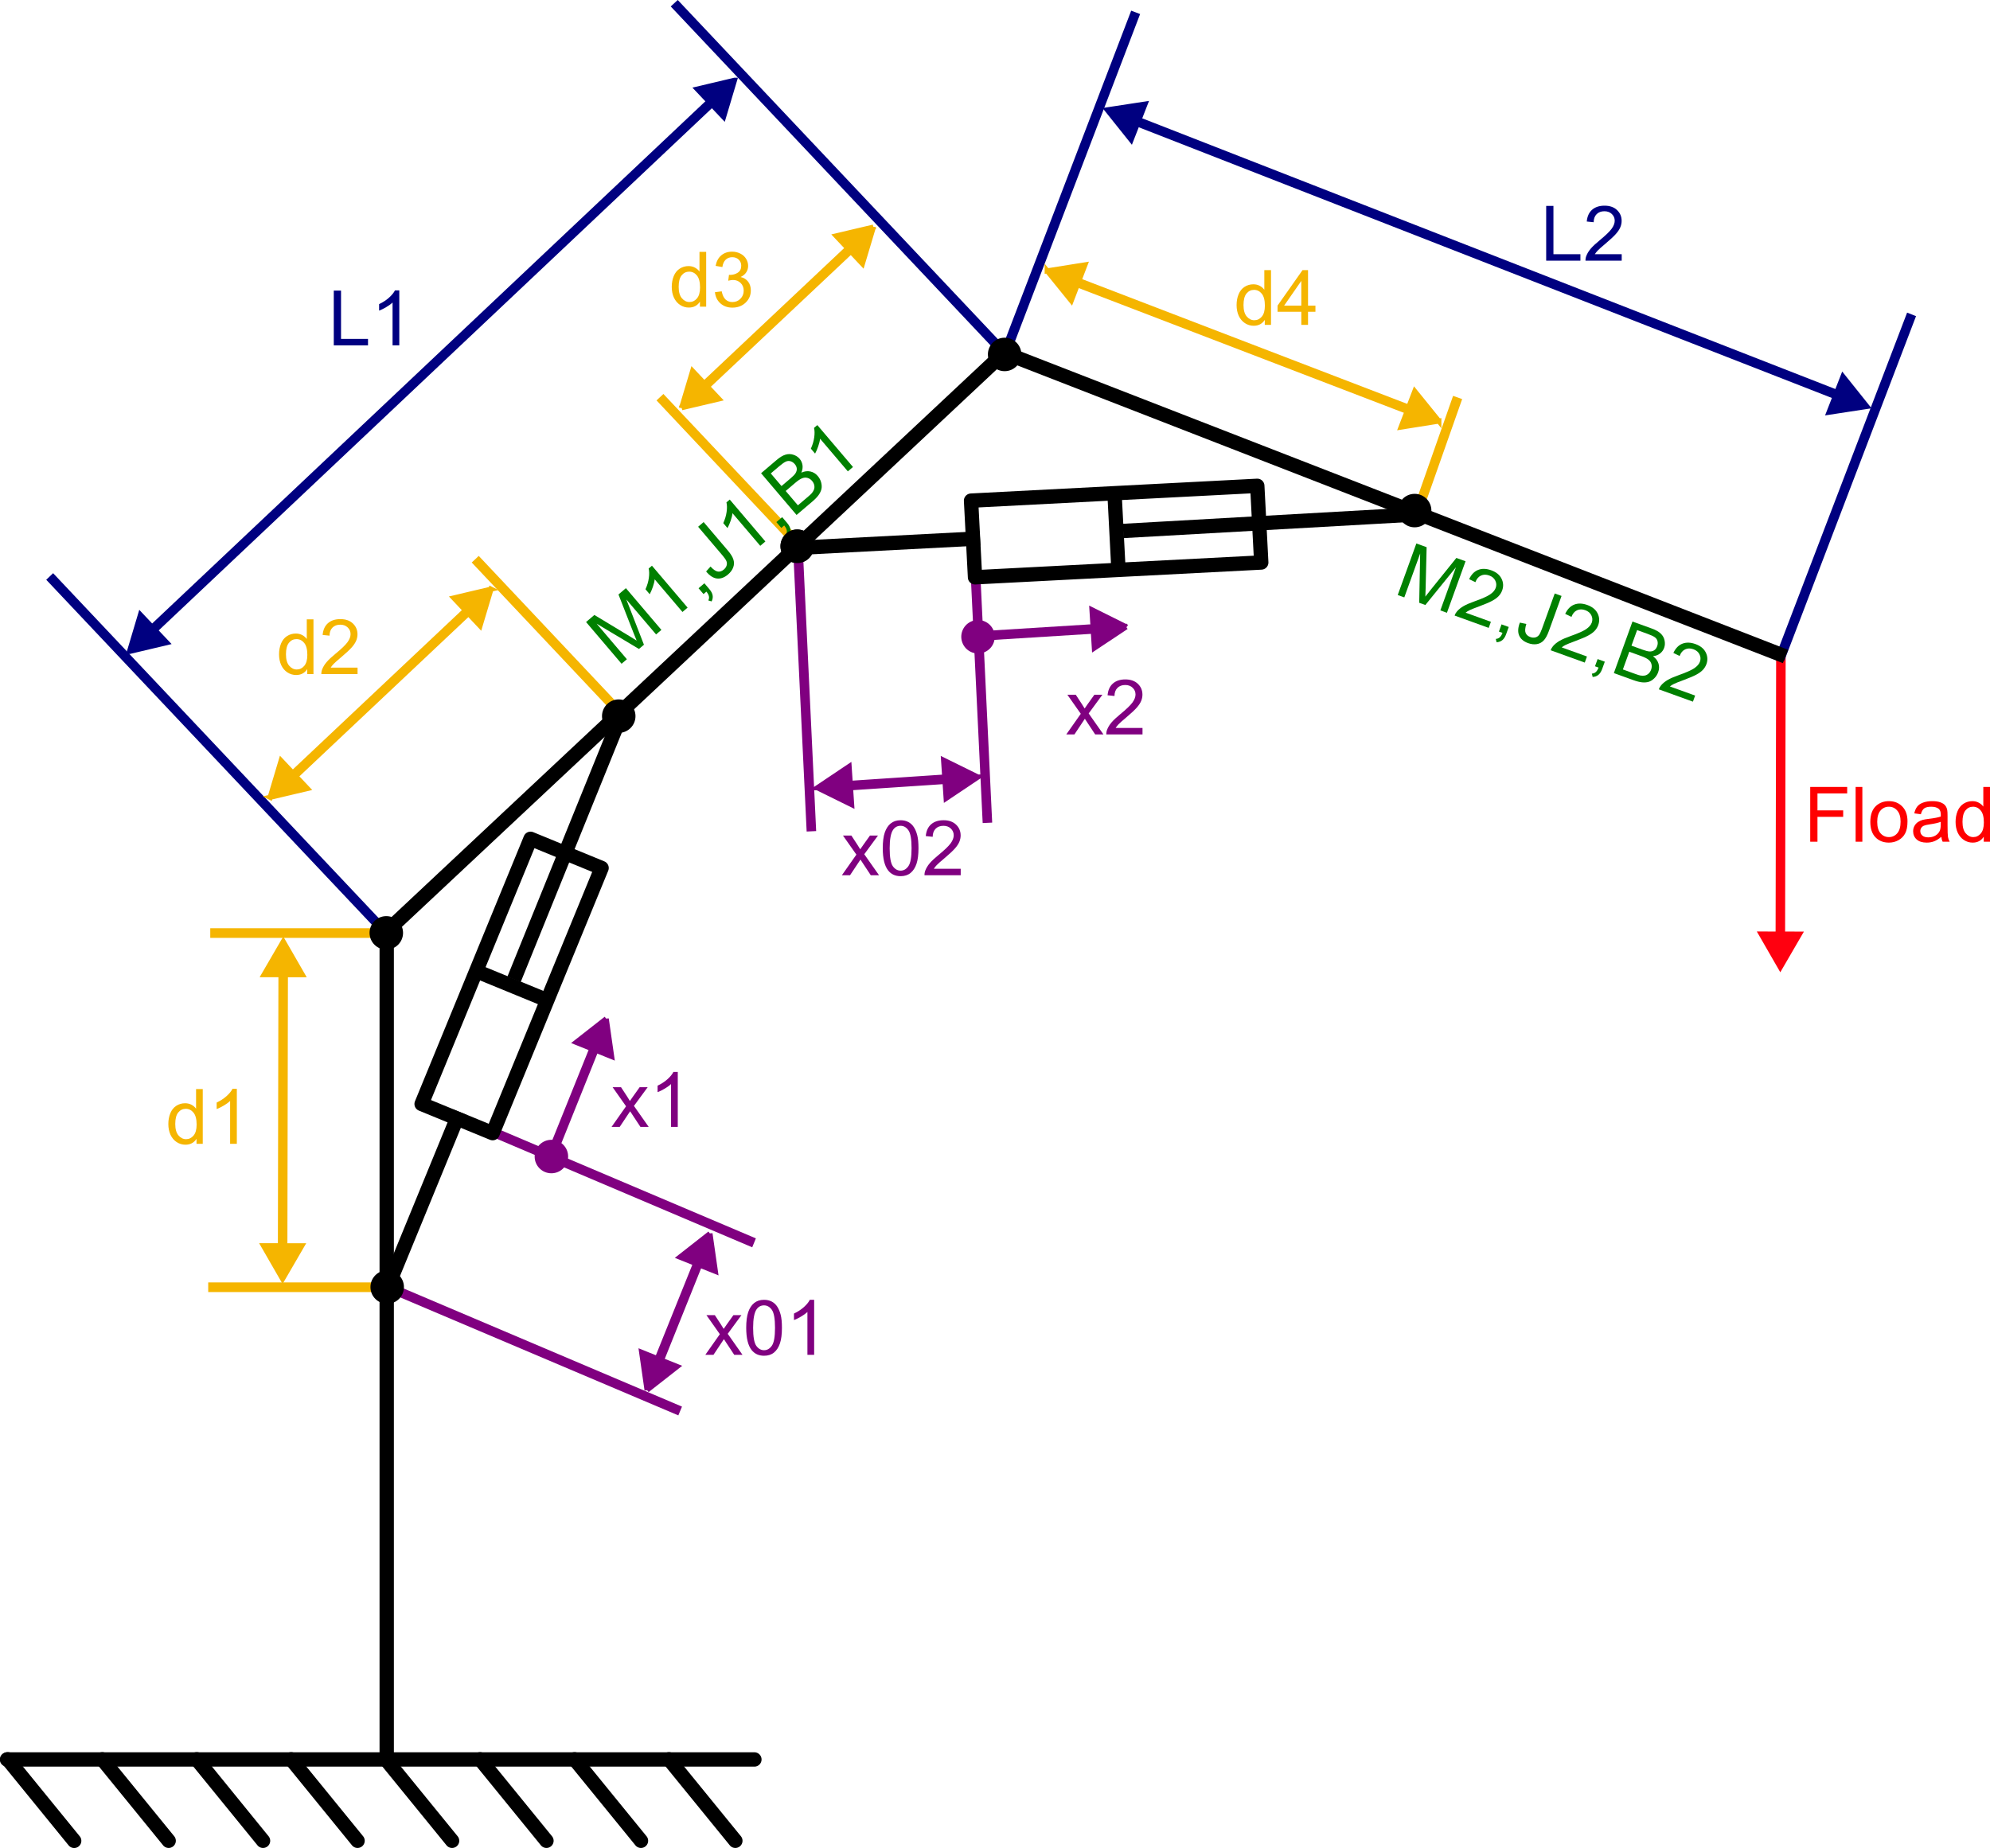 <?xml version="1.0" encoding="UTF-8" standalone="no"?>
<!-- Created with Inkscape (http://www.inkscape.org/) -->

<svg
   xmlns:dc="http://purl.org/dc/elements/1.1/"
   xmlns:cc="http://creativecommons.org/ns#"
   xmlns:rdf="http://www.w3.org/1999/02/22-rdf-syntax-ns#"
   xmlns:svg="http://www.w3.org/2000/svg"
   xmlns="http://www.w3.org/2000/svg"
   xmlns:xlink="http://www.w3.org/1999/xlink"
   xmlns:sodipodi="http://sodipodi.sourceforge.net/DTD/sodipodi-0.dtd"
   xmlns:inkscape="http://www.inkscape.org/namespaces/inkscape"
   version="1.0"
   width="425.016"
   height="394.732"
   id="svg2531"
   inkscape:version="0.48.4 r9939"
   sodipodi:docname="crane_help.svg">
  <sodipodi:namedview
     pagecolor="#ffffff"
     bordercolor="#666666"
     borderopacity="1"
     objecttolerance="10"
     gridtolerance="10"
     guidetolerance="10"
     inkscape:pageopacity="0"
     inkscape:pageshadow="2"
     inkscape:window-width="1600"
     inkscape:window-height="876"
     id="namedview5038"
     showgrid="false"
     inkscape:snap-object-midpoints="true"
     inkscape:snap-midpoints="true"
     inkscape:snap-center="true"
     inkscape:zoom="0.49578799"
     inkscape:cx="715.63149"
     inkscape:cy="113.47394"
     inkscape:window-x="0"
     inkscape:window-y="24"
     inkscape:window-maximized="1"
     inkscape:current-layer="svg2531"
     fit-margin-top="0"
     fit-margin-left="0"
     fit-margin-right="0"
     fit-margin-bottom="0" />
  <defs
     id="defs2533">
    <marker
       inkscape:stockid="TriangleOutM"
       orient="auto"
       refY="0"
       refX="0"
       id="TriangleOutM"
       style="overflow:visible">
      <path
         id="path6082"
         d="m 5.77,0 -8.65,5 0,-10 8.65,5 z"
         style="fill-rule:evenodd;stroke:#000000;stroke-width:1pt"
         transform="scale(0.4,0.4)"
         inkscape:connector-curvature="0" />
    </marker>
    <marker
       inkscape:stockid="TriangleInM"
       orient="auto"
       refY="0"
       refX="0"
       id="TriangleInM"
       style="overflow:visible">
      <path
         id="path6073"
         d="m 5.77,0 -8.65,5 0,-10 8.65,5 z"
         style="fill-rule:evenodd;stroke:#000000;stroke-width:1pt"
         transform="scale(-0.4,-0.4)"
         inkscape:connector-curvature="0" />
    </marker>
    <marker
       inkscape:stockid="Arrow1Mend"
       orient="auto"
       refY="0"
       refX="0"
       id="Arrow1Mend"
       style="overflow:visible">
      <path
         id="path5946"
         d="M 0,0 5,-5 -12.5,0 5,5 0,0 z"
         style="fill-rule:evenodd;stroke:#000000;stroke-width:1pt"
         transform="matrix(-0.4,0,0,-0.4,-4,0)"
         inkscape:connector-curvature="0" />
    </marker>
    <marker
       inkscape:stockid="Arrow1Lend"
       orient="auto"
       refY="0"
       refX="0"
       id="Arrow1Lend"
       style="overflow:visible">
      <path
         id="path5940"
         d="M 0,0 5,-5 -12.5,0 5,5 0,0 z"
         style="fill-rule:evenodd;stroke:#000000;stroke-width:1pt"
         transform="matrix(-0.8,0,0,-0.8,-10,0)"
         inkscape:connector-curvature="0" />
    </marker>
    <linearGradient
       id="linearGradient3255">
      <stop
         id="stop3257"
         style="stop-color:#ffffff;stop-opacity:1"
         offset="0" />
      <stop
         id="stop3259"
         style="stop-color:#454545;stop-opacity:1"
         offset="1" />
    </linearGradient>
    <linearGradient
       id="linearGradient3247">
      <stop
         id="stop3249"
         style="stop-color:#ffffff;stop-opacity:1"
         offset="0" />
      <stop
         id="stop3251"
         style="stop-color:#454545;stop-opacity:1"
         offset="1" />
    </linearGradient>
    <linearGradient
       x1="496.213"
       y1="-376.247"
       x2="536.213"
       y2="-376.247"
       id="linearGradient3253"
       xlink:href="#linearGradient3247"
       gradientUnits="userSpaceOnUse" />
    <linearGradient
       x1="509.596"
       y1="-424.551"
       x2="522.596"
       y2="-424.551"
       id="linearGradient3261"
       xlink:href="#linearGradient3255"
       gradientUnits="userSpaceOnUse" />
    <linearGradient
       x1="509.596"
       y1="-424.551"
       x2="522.596"
       y2="-424.551"
       id="linearGradient3261-1"
       xlink:href="#linearGradient3255-7"
       gradientUnits="userSpaceOnUse" />
    <linearGradient
       id="linearGradient3255-7">
      <stop
         id="stop3257-4"
         style="stop-color:#ffffff;stop-opacity:1"
         offset="0" />
      <stop
         id="stop3259-0"
         style="stop-color:#454545;stop-opacity:1"
         offset="1" />
    </linearGradient>
    <linearGradient
       x1="496.213"
       y1="-376.247"
       x2="536.213"
       y2="-376.247"
       id="linearGradient3253-9"
       xlink:href="#linearGradient3247-4"
       gradientUnits="userSpaceOnUse" />
    <linearGradient
       id="linearGradient3247-4">
      <stop
         id="stop3249-8"
         style="stop-color:#ffffff;stop-opacity:1"
         offset="0" />
      <stop
         id="stop3251-8"
         style="stop-color:#454545;stop-opacity:1"
         offset="1" />
    </linearGradient>
    <linearGradient
       x1="509.596"
       y1="-424.551"
       x2="522.596"
       y2="-424.551"
       id="linearGradient3820-0"
       xlink:href="#linearGradient3255-9"
       gradientUnits="userSpaceOnUse" />
    <linearGradient
       id="linearGradient3255-9">
      <stop
         id="stop3257-6"
         style="stop-color:#ffffff;stop-opacity:1"
         offset="0" />
      <stop
         id="stop3259-1"
         style="stop-color:#454545;stop-opacity:1"
         offset="1" />
    </linearGradient>
    <linearGradient
       x1="509.596"
       y1="-424.551"
       x2="522.596"
       y2="-424.551"
       id="linearGradient3300"
       xlink:href="#linearGradient3255-9"
       gradientUnits="userSpaceOnUse"
       gradientTransform="translate(-760.497,-77.394)" />
    <linearGradient
       x1="509.596"
       y1="-424.551"
       x2="522.596"
       y2="-424.551"
       id="linearGradient3300-7"
       xlink:href="#linearGradient3255-9-7"
       gradientUnits="userSpaceOnUse"
       gradientTransform="translate(-758.89,-81.412)" />
    <linearGradient
       id="linearGradient3255-9-7">
      <stop
         id="stop3257-6-4"
         style="stop-color:#ffffff;stop-opacity:1"
         offset="0" />
      <stop
         id="stop3259-1-2"
         style="stop-color:#454545;stop-opacity:1"
         offset="1" />
    </linearGradient>
    <linearGradient
       x1="509.596"
       y1="-424.551"
       x2="522.596"
       y2="-424.551"
       id="linearGradient3334"
       xlink:href="#linearGradient3255-9-7"
       gradientUnits="userSpaceOnUse"
       gradientTransform="translate(-1017.306,334.02)" />
    <linearGradient
       x1="509.596"
       y1="-424.551"
       x2="522.596"
       y2="-424.551"
       id="linearGradient3334-2"
       xlink:href="#linearGradient3255-9-7-4"
       gradientUnits="userSpaceOnUse"
       gradientTransform="translate(-1021.304,327.886)" />
    <linearGradient
       id="linearGradient3255-9-7-4">
      <stop
         id="stop3257-6-4-9"
         style="stop-color:#ffffff;stop-opacity:1"
         offset="0" />
      <stop
         id="stop3259-1-2-6"
         style="stop-color:#454545;stop-opacity:1"
         offset="1" />
    </linearGradient>
    <linearGradient
       x1="509.596"
       y1="-424.551"
       x2="522.596"
       y2="-424.551"
       id="linearGradient3368"
       xlink:href="#linearGradient3255-9-7-4"
       gradientUnits="userSpaceOnUse"
       gradientTransform="translate(-777.83,899.019)" />
    <radialGradient
       cx="-107.857"
       cy="-29.286"
       r="12.179"
       fx="-107.857"
       fy="-29.286"
       id="radialGradient4165"
       xlink:href="#linearGradient3255-9-7-4"
       gradientUnits="userSpaceOnUse" />
    <radialGradient
       cx="-107.857"
       cy="-29.286"
       r="12.179"
       fx="-107.857"
       fy="-29.286"
       id="radialGradient4165-4"
       xlink:href="#linearGradient3255-9-7-4-6"
       gradientUnits="userSpaceOnUse" />
    <linearGradient
       id="linearGradient3255-9-7-4-6">
      <stop
         id="stop3257-6-4-9-2"
         style="stop-color:#ffffff;stop-opacity:1"
         offset="0" />
      <stop
         id="stop3259-1-2-6-5"
         style="stop-color:#454545;stop-opacity:1"
         offset="1" />
    </linearGradient>
    <radialGradient
       cx="-107.857"
       cy="-29.286"
       r="12.179"
       fx="-107.857"
       fy="-29.286"
       id="radialGradient4182"
       xlink:href="#linearGradient3255-9-7-4-6"
       gradientUnits="userSpaceOnUse" />
    <marker
       inkscape:stockid="TriangleInM7"
       orient="auto"
       refY="0"
       refX="0"
       id="TriangleInM7"
       style="overflow:visible">
      <path
         id="path8142"
         d="m 5.77,0 -8.65,5 0,-10 8.65,5 z"
         style="fill:#ff000f;fill-rule:evenodd;stroke:#ff000f;stroke-width:1pt"
         transform="scale(-0.4,-0.4)"
         inkscape:connector-curvature="0" />
    </marker>
    <marker
       inkscape:stockid="TriangleOutMP"
       orient="auto"
       refY="0"
       refX="0"
       id="TriangleOutMP"
       style="overflow:visible">
      <path
         id="path8145"
         d="m 5.77,0 -8.65,5 0,-10 8.65,5 z"
         style="fill:#ff000f;fill-rule:evenodd;stroke:#ff000f;stroke-width:1pt"
         transform="scale(0.4,0.4)"
         inkscape:connector-curvature="0" />
    </marker>
    <marker
       inkscape:stockid="TriangleInM7"
       orient="auto"
       refY="0"
       refX="0"
       id="TriangleInM7-8"
       style="overflow:visible">
      <path
         id="path8142-3"
         d="m 5.77,0 -8.65,5 0,-10 8.65,5 z"
         style="fill:#ff000f;fill-rule:evenodd;stroke:#ff000f;stroke-width:1pt"
         transform="scale(-0.4,-0.4)"
         inkscape:connector-curvature="0" />
    </marker>
    <marker
       inkscape:stockid="TriangleOutMP"
       orient="auto"
       refY="0"
       refX="0"
       id="TriangleOutMP-3"
       style="overflow:visible">
      <path
         id="path8145-0"
         d="m 5.77,0 -8.65,5 0,-10 8.65,5 z"
         style="fill:#ff000f;fill-rule:evenodd;stroke:#ff000f;stroke-width:1pt"
         transform="scale(0.4,0.4)"
         inkscape:connector-curvature="0" />
    </marker>
    <marker
       inkscape:stockid="TriangleInM7"
       orient="auto"
       refY="0"
       refX="0"
       id="TriangleInM7-4"
       style="overflow:visible">
      <path
         id="path8142-7"
         d="m 5.77,0 -8.65,5 0,-10 8.65,5 z"
         style="fill:#ff000f;fill-rule:evenodd;stroke:#ff000f;stroke-width:1pt"
         transform="scale(-0.4,-0.4)"
         inkscape:connector-curvature="0" />
    </marker>
    <marker
       inkscape:stockid="TriangleOutMP"
       orient="auto"
       refY="0"
       refX="0"
       id="TriangleOutMP-7"
       style="overflow:visible">
      <path
         id="path8145-1"
         d="m 5.77,0 -8.65,5 0,-10 8.65,5 z"
         style="fill:#ff000f;fill-rule:evenodd;stroke:#ff000f;stroke-width:1pt"
         transform="scale(0.4,0.4)"
         inkscape:connector-curvature="0" />
    </marker>
    <marker
       inkscape:stockid="TriangleInM7"
       orient="auto"
       refY="0"
       refX="0"
       id="TriangleInM7-9"
       style="overflow:visible">
      <path
         id="path8142-9"
         d="m 5.77,0 -8.65,5 0,-10 8.65,5 z"
         style="fill:#ff000f;fill-rule:evenodd;stroke:#ff000f;stroke-width:1pt"
         transform="scale(-0.4,-0.4)"
         inkscape:connector-curvature="0" />
    </marker>
    <marker
       inkscape:stockid="TriangleOutMP"
       orient="auto"
       refY="0"
       refX="0"
       id="TriangleOutMP-37"
       style="overflow:visible">
      <path
         id="path8145-8"
         d="m 5.77,0 -8.65,5 0,-10 8.65,5 z"
         style="fill:#ff000f;fill-rule:evenodd;stroke:#ff000f;stroke-width:1pt"
         transform="scale(0.4,0.4)"
         inkscape:connector-curvature="0" />
    </marker>
    <marker
       inkscape:stockid="TriangleInMK"
       orient="auto"
       refY="0"
       refX="0"
       id="TriangleInMK"
       style="overflow:visible">
      <path
         id="path9164"
         d="m 5.77,0 -8.65,5 0,-10 8.65,5 z"
         style="fill:#ff000f;fill-rule:evenodd;stroke:#ff000f;stroke-width:1pt"
         transform="scale(-0.4,-0.4)"
         inkscape:connector-curvature="0" />
    </marker>
    <marker
       inkscape:stockid="TriangleOutMu"
       orient="auto"
       refY="0"
       refX="0"
       id="TriangleOutMu"
       style="overflow:visible">
      <path
         id="path9167"
         d="m 5.77,0 -8.65,5 0,-10 8.65,5 z"
         style="fill:#ff000f;fill-rule:evenodd;stroke:#ff000f;stroke-width:1pt"
         transform="scale(0.4,0.4)"
         inkscape:connector-curvature="0" />
    </marker>
    <marker
       inkscape:stockid="TriangleInMK"
       orient="auto"
       refY="0"
       refX="0"
       id="TriangleInMK-3"
       style="overflow:visible">
      <path
         inkscape:connector-curvature="0"
         id="path9164-0"
         d="m 5.77,0 -8.65,5 0,-10 8.65,5 z"
         style="fill:#ff000f;fill-rule:evenodd;stroke:#ff000f;stroke-width:1pt"
         transform="scale(-0.4,-0.4)" />
    </marker>
    <marker
       inkscape:stockid="TriangleOutMu"
       orient="auto"
       refY="0"
       refX="0"
       id="TriangleOutMu-0"
       style="overflow:visible">
      <path
         inkscape:connector-curvature="0"
         id="path9167-4"
         d="m 5.77,0 -8.65,5 0,-10 8.65,5 z"
         style="fill:#ff000f;fill-rule:evenodd;stroke:#ff000f;stroke-width:1pt"
         transform="scale(0.4,0.4)" />
    </marker>
    <marker
       inkscape:stockid="TriangleInMT"
       orient="auto"
       refY="0"
       refX="0"
       id="TriangleInMT"
       style="overflow:visible">
      <path
         id="path9949"
         d="m 5.77,0 -8.65,5 0,-10 8.65,5 z"
         style="fill:#ff000f;fill-rule:evenodd;stroke:#ff000f;stroke-width:1pt"
         transform="scale(-0.4,-0.4)"
         inkscape:connector-curvature="0" />
    </marker>
    <marker
       inkscape:stockid="TriangleOutMY"
       orient="auto"
       refY="0"
       refX="0"
       id="TriangleOutMY"
       style="overflow:visible">
      <path
         id="path9952"
         d="m 5.77,0 -8.65,5 0,-10 8.65,5 z"
         style="fill:#ff000f;fill-rule:evenodd;stroke:#ff000f;stroke-width:1pt"
         transform="scale(0.4,0.4)"
         inkscape:connector-curvature="0" />
    </marker>
    <marker
       inkscape:stockid="TriangleInMT"
       orient="auto"
       refY="0"
       refX="0"
       id="TriangleInMT-7"
       style="overflow:visible">
      <path
         id="path9949-3"
         d="m 5.77,0 -8.65,5 0,-10 8.65,5 z"
         style="fill:#ff000f;fill-rule:evenodd;stroke:#ff000f;stroke-width:1pt"
         transform="scale(-0.4,-0.4)"
         inkscape:connector-curvature="0" />
    </marker>
    <marker
       inkscape:stockid="TriangleOutMY"
       orient="auto"
       refY="0"
       refX="0"
       id="TriangleOutMY-5"
       style="overflow:visible">
      <path
         id="path9952-6"
         d="m 5.77,0 -8.65,5 0,-10 8.65,5 z"
         style="fill:#ff000f;fill-rule:evenodd;stroke:#ff000f;stroke-width:1pt"
         transform="scale(0.4,0.4)"
         inkscape:connector-curvature="0" />
    </marker>
    <marker
       inkscape:stockid="TriangleInMT"
       orient="auto"
       refY="0"
       refX="0"
       id="TriangleInMT-2"
       style="overflow:visible">
      <path
         id="path9949-6"
         d="m 5.77,0 -8.65,5 0,-10 8.65,5 z"
         style="fill:#ff000f;fill-rule:evenodd;stroke:#ff000f;stroke-width:1pt"
         transform="scale(-0.4,-0.4)"
         inkscape:connector-curvature="0" />
    </marker>
    <marker
       inkscape:stockid="TriangleInMT"
       orient="auto"
       refY="0"
       refX="0"
       id="marker10688"
       style="overflow:visible">
      <path
         id="path10690"
         d="m 5.77,0 -8.65,5 0,-10 8.65,5 z"
         style="fill:#ff000f;fill-rule:evenodd;stroke:#ff000f;stroke-width:1pt"
         transform="scale(-0.4,-0.4)"
         inkscape:connector-curvature="0" />
    </marker>
    <marker
       inkscape:stockid="TriangleOutMY"
       orient="auto"
       refY="0"
       refX="0"
       id="TriangleOutMY-8"
       style="overflow:visible">
      <path
         id="path9952-5"
         d="m 5.77,0 -8.65,5 0,-10 8.65,5 z"
         style="fill:#ff000f;fill-rule:evenodd;stroke:#ff000f;stroke-width:1pt"
         transform="scale(0.4,0.4)"
         inkscape:connector-curvature="0" />
    </marker>
    <marker
       inkscape:stockid="TriangleInM7"
       orient="auto"
       refY="0"
       refX="0"
       id="TriangleInM7-91"
       style="overflow:visible">
      <path
         id="path8142-75"
         d="m 5.77,0 -8.65,5 0,-10 8.65,5 z"
         style="fill:#ff000f;fill-rule:evenodd;stroke:#ff000f;stroke-width:1pt"
         transform="scale(-0.4,-0.4)"
         inkscape:connector-curvature="0" />
    </marker>
    <marker
       inkscape:stockid="TriangleOutMP"
       orient="auto"
       refY="0"
       refX="0"
       id="TriangleOutMP-8"
       style="overflow:visible">
      <path
         id="path8145-5"
         d="m 5.77,0 -8.65,5 0,-10 8.65,5 z"
         style="fill:#ff000f;fill-rule:evenodd;stroke:#ff000f;stroke-width:1pt"
         transform="scale(0.4,0.4)"
         inkscape:connector-curvature="0" />
    </marker>
    <marker
       inkscape:stockid="TriangleInMKX"
       orient="auto"
       refY="0"
       refX="0"
       id="TriangleInMKX"
       style="overflow:visible">
      <path
         id="path11766"
         d="m 5.77,0 -8.65,5 0,-10 8.65,5 z"
         style="fill:#000080;fill-rule:evenodd;stroke:#000080;stroke-width:1pt"
         transform="scale(-0.4,-0.4)"
         inkscape:connector-curvature="0" />
    </marker>
    <marker
       inkscape:stockid="TriangleOutMuW"
       orient="auto"
       refY="0"
       refX="0"
       id="TriangleOutMuW"
       style="overflow:visible">
      <path
         id="path11769"
         d="m 5.77,0 -8.65,5 0,-10 8.65,5 z"
         style="fill:#000080;fill-rule:evenodd;stroke:#000080;stroke-width:1pt"
         transform="scale(0.4,0.4)"
         inkscape:connector-curvature="0" />
    </marker>
    <marker
       inkscape:stockid="TriangleInMK5"
       orient="auto"
       refY="0"
       refX="0"
       id="TriangleInMK5"
       style="overflow:visible">
      <path
         id="path11772"
         d="m 5.77,0 -8.65,5 0,-10 8.65,5 z"
         style="fill:#f5b500;fill-rule:evenodd;stroke:#f5b500;stroke-width:1pt"
         transform="scale(-0.4,-0.4)"
         inkscape:connector-curvature="0" />
    </marker>
    <marker
       inkscape:stockid="TriangleOutMud"
       orient="auto"
       refY="0"
       refX="0"
       id="TriangleOutMud"
       style="overflow:visible">
      <path
         id="path11775"
         d="m 5.77,0 -8.65,5 0,-10 8.65,5 z"
         style="fill:#f5b500;fill-rule:evenodd;stroke:#f5b500;stroke-width:1pt"
         transform="scale(0.4,0.4)"
         inkscape:connector-curvature="0" />
    </marker>
    <marker
       inkscape:stockid="TriangleInM7x"
       orient="auto"
       refY="0"
       refX="0"
       id="TriangleInM7x"
       style="overflow:visible">
      <path
         id="path11778"
         d="m 5.77,0 -8.65,5 0,-10 8.65,5 z"
         style="fill:#000080;fill-rule:evenodd;stroke:#000080;stroke-width:1pt"
         transform="scale(-0.4,-0.4)"
         inkscape:connector-curvature="0" />
    </marker>
    <marker
       inkscape:stockid="TriangleOutMP1"
       orient="auto"
       refY="0"
       refX="0"
       id="TriangleOutMP1"
       style="overflow:visible">
      <path
         id="path11781"
         d="m 5.77,0 -8.65,5 0,-10 8.65,5 z"
         style="fill:#000080;fill-rule:evenodd;stroke:#000080;stroke-width:1pt"
         transform="scale(0.4,0.4)"
         inkscape:connector-curvature="0" />
    </marker>
    <marker
       inkscape:stockid="TriangleInM7n"
       orient="auto"
       refY="0"
       refX="0"
       id="TriangleInM7n"
       style="overflow:visible">
      <path
         id="path11784"
         d="m 5.77,0 -8.65,5 0,-10 8.65,5 z"
         style="fill:#f5b500;fill-rule:evenodd;stroke:#f5b500;stroke-width:1pt"
         transform="scale(-0.4,-0.4)"
         inkscape:connector-curvature="0" />
    </marker>
    <marker
       inkscape:stockid="TriangleOutMPo"
       orient="auto"
       refY="0"
       refX="0"
       id="TriangleOutMPo"
       style="overflow:visible">
      <path
         id="path11787"
         d="m 5.77,0 -8.65,5 0,-10 8.65,5 z"
         style="fill:#f5b500;fill-rule:evenodd;stroke:#f5b500;stroke-width:1pt"
         transform="scale(0.4,0.4)"
         inkscape:connector-curvature="0" />
    </marker>
    <marker
       inkscape:stockid="TriangleInM75"
       orient="auto"
       refY="0"
       refX="0"
       id="TriangleInM75"
       style="overflow:visible">
      <path
         id="path11790"
         d="m 5.77,0 -8.65,5 0,-10 8.65,5 z"
         style="fill:#f5b500;fill-rule:evenodd;stroke:#f5b500;stroke-width:1pt"
         transform="scale(-0.4,-0.4)"
         inkscape:connector-curvature="0" />
    </marker>
    <marker
       inkscape:stockid="TriangleOutMPl"
       orient="auto"
       refY="0"
       refX="0"
       id="TriangleOutMPl"
       style="overflow:visible">
      <path
         id="path11793"
         d="m 5.77,0 -8.65,5 0,-10 8.65,5 z"
         style="fill:#f5b500;fill-rule:evenodd;stroke:#f5b500;stroke-width:1pt"
         transform="scale(0.4,0.4)"
         inkscape:connector-curvature="0" />
    </marker>
    <marker
       inkscape:stockid="TriangleInM72"
       orient="auto"
       refY="0"
       refX="0"
       id="TriangleInM72"
       style="overflow:visible">
      <path
         id="path11796"
         d="m 5.77,0 -8.65,5 0,-10 8.65,5 z"
         style="fill:#f5b500;fill-rule:evenodd;stroke:#f5b500;stroke-width:1pt"
         transform="scale(-0.4,-0.4)"
         inkscape:connector-curvature="0" />
    </marker>
    <marker
       inkscape:stockid="TriangleOutMPn"
       orient="auto"
       refY="0"
       refX="0"
       id="TriangleOutMPn"
       style="overflow:visible">
      <path
         id="path11799"
         d="m 5.77,0 -8.65,5 0,-10 8.65,5 z"
         style="fill:#f5b500;fill-rule:evenodd;stroke:#f5b500;stroke-width:1pt"
         transform="scale(0.4,0.4)"
         inkscape:connector-curvature="0" />
    </marker>
    <marker
       inkscape:stockid="TriangleInMTm"
       orient="auto"
       refY="0"
       refX="0"
       id="TriangleInMTm"
       style="overflow:visible">
      <path
         id="path12188"
         d="m 5.77,0 -8.65,5 0,-10 8.65,5 z"
         style="fill:#800080;fill-rule:evenodd;stroke:#800080;stroke-width:1pt"
         transform="scale(-0.4,-0.4)"
         inkscape:connector-curvature="0" />
    </marker>
    <marker
       inkscape:stockid="TriangleInMTH"
       orient="auto"
       refY="0"
       refX="0"
       id="TriangleInMTH"
       style="overflow:visible">
      <path
         id="path12191"
         d="m 5.77,0 -8.65,5 0,-10 8.65,5 z"
         style="fill:#800080;fill-rule:evenodd;stroke:#800080;stroke-width:1pt"
         transform="scale(-0.4,-0.4)"
         inkscape:connector-curvature="0" />
    </marker>
    <marker
       inkscape:stockid="TriangleOutMYk"
       orient="auto"
       refY="0"
       refX="0"
       id="TriangleOutMYk"
       style="overflow:visible">
      <path
         id="path12194"
         d="m 5.77,0 -8.65,5 0,-10 8.65,5 z"
         style="fill:#800080;fill-rule:evenodd;stroke:#800080;stroke-width:1pt"
         transform="scale(0.4,0.4)"
         inkscape:connector-curvature="0" />
    </marker>
    <marker
       inkscape:stockid="TriangleInMTM"
       orient="auto"
       refY="0"
       refX="0"
       id="TriangleInMTM"
       style="overflow:visible">
      <path
         id="path12197"
         d="m 5.77,0 -8.65,5 0,-10 8.65,5 z"
         style="fill:#800080;fill-rule:evenodd;stroke:#800080;stroke-width:1pt"
         transform="scale(-0.4,-0.4)"
         inkscape:connector-curvature="0" />
    </marker>
    <marker
       inkscape:stockid="TriangleOutMYU"
       orient="auto"
       refY="0"
       refX="0"
       id="TriangleOutMYU"
       style="overflow:visible">
      <path
         id="path12200"
         d="m 5.77,0 -8.65,5 0,-10 8.65,5 z"
         style="fill:#800080;fill-rule:evenodd;stroke:#800080;stroke-width:1pt"
         transform="scale(0.4,0.4)"
         inkscape:connector-curvature="0" />
    </marker>
    <marker
       inkscape:stockid="TriangleInMTh"
       orient="auto"
       refY="0"
       refX="0"
       id="TriangleInMTh"
       style="overflow:visible">
      <path
         id="path12203"
         d="m 5.77,0 -8.65,5 0,-10 8.65,5 z"
         style="fill:#800080;fill-rule:evenodd;stroke:#800080;stroke-width:1pt"
         transform="scale(-0.4,-0.4)"
         inkscape:connector-curvature="0" />
    </marker>
  </defs>
  <g
     id="g3303">
    <path
       style="font-size:medium;font-style:normal;font-variant:normal;font-weight:normal;font-stretch:normal;text-indent:0;text-align:start;text-decoration:none;line-height:normal;letter-spacing:normal;word-spacing:normal;text-transform:none;direction:ltr;block-progression:tb;writing-mode:lr-tb;text-anchor:start;baseline-shift:baseline;color:#000000;fill:#ff000f;fill-opacity:1;stroke:none;stroke-width:2.043px;marker:none;visibility:visible;display:inline;overflow:visible;enable-background:accumulate;font-family:Sans;-inkscape-font-specification:Sans"
       d="m 379.344,139.281 -0.125,62.594 2.031,0 0.125,-62.594 -2.031,0 z"
       id="path5852-2-9-4-28-4"
       inkscape:connector-curvature="0" />
    <path
       inkscape:connector-curvature="0"
       style="fill:#ff000f;fill-rule:evenodd;stroke:#ff000f;stroke-width:0.817pt"
       d="m 380.23,206.6 -4.072,-7.077 8.172,0.016 -4.1,7.061 z"
       id="path3309" />
  </g>
  <path
     style="font-size:medium;font-style:normal;font-variant:normal;font-weight:normal;font-stretch:normal;text-indent:0;text-align:start;text-decoration:none;line-height:normal;letter-spacing:normal;word-spacing:normal;text-transform:none;direction:ltr;block-progression:tb;writing-mode:lr-tb;text-anchor:start;baseline-shift:baseline;color:#000000;fill:#800080;fill-opacity:1;fill-rule:nonzero;stroke:none;stroke-width:2.043px;marker:none;visibility:visible;display:inline;overflow:visible;enable-background:accumulate;font-family:Sans;-inkscape-font-specification:Sans"
     d="m 208.969,114.125 -2.062,0.094 2.969,61.594 2.031,-0.094 -2.938,-61.594 z"
     id="path5852-2-9-43-9-1"
     inkscape:connector-curvature="0" />
  <g
     id="g3315">
    <path
       style="font-size:medium;font-style:normal;font-variant:normal;font-weight:normal;font-stretch:normal;text-indent:0;text-align:start;text-decoration:none;line-height:normal;letter-spacing:normal;word-spacing:normal;text-transform:none;direction:ltr;block-progression:tb;writing-mode:lr-tb;text-anchor:start;baseline-shift:baseline;color:#000000;fill:#800080;fill-opacity:1;fill-rule:nonzero;stroke:none;stroke-width:2.043px;marker:none;visibility:visible;display:inline;overflow:visible;enable-background:accumulate;font-family:Sans;-inkscape-font-specification:Sans"
       d="m 235.75,133.188 -26.562,1.656 0.125,2.031 26.562,-1.656 -0.125,-2.031 z"
       id="path5852-2-9-43-91-9-1"
       inkscape:connector-curvature="0" />
    <path
       inkscape:connector-curvature="0"
       style="fill:#800080;fill-rule:evenodd;stroke:#800080;stroke-width:0.817pt"
       d="m 240.529,133.906 -6.801,4.519 -0.509,-8.156 7.31,3.638 z"
       id="path3321" />
  </g>
  <path
     transform="matrix(0.958,2.012,-2.012,0.958,390.199,-42.278)"
     style="fill:#800080;fill-opacity:1;stroke:none"
     inkscape:transform-center-x="-1.0932702"
     d="m 38.865,107.859 c 0,0.886 -0.718,1.605 -1.605,1.605 -0.886,0 -1.605,-0.718 -1.605,-1.605 0,-0.886 0.718,-1.605 1.605,-1.605 0.886,0 1.605,0.718 1.605,1.605 z"
     id="path5760-0-3-2-7" />
  <path
     style="font-size:medium;font-style:normal;font-variant:normal;font-weight:normal;font-stretch:normal;text-indent:0;text-align:start;text-decoration:none;line-height:normal;letter-spacing:normal;word-spacing:normal;text-transform:none;direction:ltr;block-progression:tb;writing-mode:lr-tb;text-anchor:start;baseline-shift:baseline;color:#000000;fill:#800080;fill-opacity:1;fill-rule:nonzero;stroke:none;stroke-width:2.043px;marker:none;visibility:visible;display:inline;overflow:visible;enable-background:accumulate;font-family:Sans;-inkscape-font-specification:Sans"
     d="M 98.031,237.625 97.25,239.5 160.656,266.438 161.438,264.531 98.031,237.625 z"
     id="path5852-2-9-43-9"
     inkscape:connector-curvature="0" />
  <path
     style="font-size:medium;font-style:normal;font-variant:normal;font-weight:normal;font-stretch:normal;text-indent:0;text-align:start;text-decoration:none;line-height:normal;letter-spacing:normal;word-spacing:normal;text-transform:none;direction:ltr;block-progression:tb;writing-mode:lr-tb;text-anchor:start;baseline-shift:baseline;color:#000000;fill:#800080;fill-opacity:1;fill-rule:nonzero;stroke:none;stroke-width:2.043px;marker:none;visibility:visible;display:inline;overflow:visible;enable-background:accumulate;font-family:Sans;-inkscape-font-specification:Sans"
     d="m 82.719,273.75 -0.812,1.875 62.969,26.719 0.781,-1.875 L 82.719,273.75 z"
     id="path5852-2-9-43"
     inkscape:connector-curvature="0" />
  <path
     style="font-size:medium;font-style:normal;font-variant:normal;font-weight:normal;font-stretch:normal;text-indent:0;text-align:start;text-decoration:none;line-height:normal;letter-spacing:normal;word-spacing:normal;text-transform:none;direction:ltr;block-progression:tb;writing-mode:lr-tb;text-anchor:start;baseline-shift:baseline;color:#000000;fill:#f5b500;fill-opacity:1;stroke:none;stroke-width:2.043px;marker:none;visibility:visible;display:inline;overflow:visible;enable-background:accumulate;font-family:Sans;-inkscape-font-specification:Sans"
     d="m 310.344,84.562 -9.062,25.812 1.906,0.688 9.094,-25.812 -1.938,-0.688 z"
     id="path5852-2-3-8"
     inkscape:connector-curvature="0" />
  <path
     style="font-size:medium;font-style:normal;font-variant:normal;font-weight:normal;font-stretch:normal;text-indent:0;text-align:start;text-decoration:none;line-height:normal;letter-spacing:normal;word-spacing:normal;text-transform:none;direction:ltr;block-progression:tb;writing-mode:lr-tb;text-anchor:start;baseline-shift:baseline;color:#000000;fill:#000080;fill-opacity:1;fill-rule:nonzero;stroke:none;stroke-width:2.043px;marker:none;visibility:visible;display:inline;overflow:visible;enable-background:accumulate;font-family:Sans;-inkscape-font-specification:Sans"
     d="m 407.312,66.781 -28.156,73.594 1.938,0.75 28.125,-73.594 -1.906,-0.75 z"
     id="path5852-2-3-4"
     inkscape:connector-curvature="0" />
  <path
     style="font-size:medium;font-style:normal;font-variant:normal;font-weight:normal;font-stretch:normal;text-indent:0;text-align:start;text-decoration:none;line-height:normal;letter-spacing:normal;word-spacing:normal;text-transform:none;direction:ltr;block-progression:tb;writing-mode:lr-tb;text-anchor:start;baseline-shift:baseline;color:#000000;fill:#000080;fill-opacity:1;fill-rule:nonzero;stroke:none;stroke-width:2.043px;marker:none;visibility:visible;display:inline;overflow:visible;enable-background:accumulate;font-family:Sans;-inkscape-font-specification:Sans"
     d="m 241.594,2.281 -27.969,73.062 1.938,0.75 L 243.5,3 241.594,2.281 z"
     id="path5852-2-3"
     inkscape:connector-curvature="0" />
  <path
     style="font-size:medium;font-style:normal;font-variant:normal;font-weight:normal;font-stretch:normal;text-indent:0;text-align:start;text-decoration:none;line-height:normal;letter-spacing:normal;word-spacing:normal;text-transform:none;direction:ltr;block-progression:tb;writing-mode:lr-tb;text-anchor:start;baseline-shift:baseline;color:#000000;fill:#f5b500;fill-opacity:1;stroke:none;stroke-width:2.043px;marker:none;visibility:visible;display:inline;overflow:visible;enable-background:accumulate;font-family:Sans;-inkscape-font-specification:Sans"
     d="m 44.906,198.281 0,2.062 37.625,0 0,-2.062 -37.625,0 z"
     id="path8371"
     inkscape:connector-curvature="0" />
  <path
     style="font-size:medium;font-style:normal;font-variant:normal;font-weight:normal;font-stretch:normal;text-indent:0;text-align:start;text-decoration:none;line-height:normal;letter-spacing:normal;word-spacing:normal;text-transform:none;direction:ltr;block-progression:tb;writing-mode:lr-tb;text-anchor:start;baseline-shift:baseline;color:#000000;fill:#f5b500;fill-opacity:1;stroke:none;stroke-width:2.043px;marker:none;visibility:visible;display:inline;overflow:visible;enable-background:accumulate;font-family:Sans;-inkscape-font-specification:Sans"
     d="m 44.469,273.938 0,2.062 37.156,0 0,-2.062 -37.156,0 z"
     id="path8373"
     inkscape:connector-curvature="0" />
  <path
     style="font-size:medium;font-style:normal;font-variant:normal;font-weight:normal;font-stretch:normal;text-indent:0;text-align:start;text-decoration:none;line-height:normal;letter-spacing:normal;word-spacing:normal;text-transform:none;direction:ltr;block-progression:tb;writing-mode:lr-tb;text-anchor:start;baseline-shift:baseline;color:#000000;fill:#f5b500;fill-opacity:1;stroke:none;stroke-width:2.043px;marker:none;visibility:visible;display:inline;overflow:visible;enable-background:accumulate;font-family:Sans;-inkscape-font-specification:Sans"
     d="m 102.25,118.75 -1.5,1.406 31.188,33.094 1.5,-1.406 L 102.25,118.75 z"
     id="path5852-2-9"
     inkscape:connector-curvature="0" />
  <path
     style="font-size:medium;font-style:normal;font-variant:normal;font-weight:normal;font-stretch:normal;text-indent:0;text-align:start;text-decoration:none;line-height:normal;letter-spacing:normal;word-spacing:normal;text-transform:none;direction:ltr;block-progression:tb;writing-mode:lr-tb;text-anchor:start;baseline-shift:baseline;color:#000000;fill:#f5b500;fill-opacity:1;stroke:none;stroke-width:2.043px;marker:none;visibility:visible;display:inline;overflow:visible;enable-background:accumulate;font-family:Sans;-inkscape-font-specification:Sans"
     d="m 141.688,84.156 -1.469,1.375 28.812,30.625 1.5,-1.406 -28.844,-30.594 z"
     id="path5852-2-0"
     inkscape:connector-curvature="0" />
  <path
     style="font-size:medium;font-style:normal;font-variant:normal;font-weight:normal;font-stretch:normal;text-indent:0;text-align:start;text-decoration:none;line-height:normal;letter-spacing:normal;word-spacing:normal;text-transform:none;direction:ltr;block-progression:tb;writing-mode:lr-tb;text-anchor:start;baseline-shift:baseline;color:#000000;fill:#000080;fill-opacity:1;fill-rule:nonzero;stroke:none;stroke-width:2.043px;marker:none;visibility:visible;display:inline;overflow:visible;enable-background:accumulate;font-family:Sans;-inkscape-font-specification:Sans"
     d="m 144.75,0 -1.5,1.375 70.812,75.062 1.5,-1.406 L 144.75,0 z"
     id="path5852-2"
     inkscape:connector-curvature="0" />
  <path
     style="font-size:medium;font-style:normal;font-variant:normal;font-weight:normal;font-stretch:normal;text-indent:0;text-align:start;text-decoration:none;line-height:normal;letter-spacing:normal;word-spacing:normal;text-transform:none;direction:ltr;block-progression:tb;writing-mode:lr-tb;text-anchor:start;baseline-shift:baseline;color:#000000;fill:#000080;fill-opacity:1;fill-rule:nonzero;stroke:none;stroke-width:2.043px;marker:none;visibility:visible;display:inline;overflow:visible;enable-background:accumulate;font-family:Sans;-inkscape-font-specification:Sans"
     d="M 11.344,122.438 9.875,123.844 80.688,198.875 82.156,197.469 11.344,122.438 z"
     id="path5852"
     inkscape:connector-curvature="0" />
  <path
     style="font-size:medium;font-style:normal;font-variant:normal;font-weight:normal;font-stretch:normal;text-indent:0;text-align:start;text-decoration:none;line-height:normal;letter-spacing:normal;word-spacing:normal;text-transform:none;direction:ltr;block-progression:tb;writing-mode:lr-tb;text-anchor:start;baseline-shift:baseline;color:#000000;fill:#000000;fill-opacity:1;stroke:none;stroke-width:3.065;marker:none;visibility:visible;display:inline;overflow:visible;enable-background:accumulate;font-family:Sans;-inkscape-font-specification:Sans"
     d="m 1.406,374.312 a 1.538,1.538 0 1 0 0.281,3.062 l 159.375,0 a 1.532,1.532 0 1 0 0,-3.062 l -159.375,0 a 1.532,1.532 0 0 0 -0.281,0 z"
     id="path2992-9"
     inkscape:connector-curvature="0" />
  <path
     style="font-size:medium;font-style:normal;font-variant:normal;font-weight:normal;font-stretch:normal;text-indent:0;text-align:start;text-decoration:none;line-height:normal;letter-spacing:normal;word-spacing:normal;text-transform:none;direction:ltr;block-progression:tb;writing-mode:lr-tb;text-anchor:start;baseline-shift:baseline;color:#000000;fill:#000000;fill-opacity:1;stroke:none;stroke-width:3.065;marker:none;visibility:visible;display:inline;overflow:visible;enable-background:accumulate;font-family:Sans;-inkscape-font-specification:Sans"
     d="M 1.531,374.281 A 1.532,1.532 0 0 0 0.5,376.812 l 14.125,17.344 A 1.533,1.533 0 1 0 17,392.219 L 2.875,374.875 a 1.532,1.532 0 0 0 -1.344,-0.594 z"
     id="path3768-5"
     inkscape:connector-curvature="0" />
  <path
     style="font-size:medium;font-style:normal;font-variant:normal;font-weight:normal;font-stretch:normal;text-indent:0;text-align:start;text-decoration:none;line-height:normal;letter-spacing:normal;word-spacing:normal;text-transform:none;direction:ltr;block-progression:tb;writing-mode:lr-tb;text-anchor:start;baseline-shift:baseline;color:#000000;fill:#000000;fill-opacity:1;stroke:none;stroke-width:3.065;marker:none;visibility:visible;display:inline;overflow:visible;enable-background:accumulate;font-family:Sans;-inkscape-font-specification:Sans"
     d="m 21.719,374.281 a 1.532,1.532 0 0 0 -1.031,2.531 l 14.125,17.344 a 1.533,1.533 0 1 0 2.375,-1.938 L 23.062,374.875 a 1.532,1.532 0 0 0 -1.344,-0.594 z"
     id="path3768-6-6"
     inkscape:connector-curvature="0" />
  <path
     style="font-size:medium;font-style:normal;font-variant:normal;font-weight:normal;font-stretch:normal;text-indent:0;text-align:start;text-decoration:none;line-height:normal;letter-spacing:normal;word-spacing:normal;text-transform:none;direction:ltr;block-progression:tb;writing-mode:lr-tb;text-anchor:start;baseline-shift:baseline;color:#000000;fill:#000000;fill-opacity:1;stroke:none;stroke-width:3.065;marker:none;visibility:visible;display:inline;overflow:visible;enable-background:accumulate;font-family:Sans;-inkscape-font-specification:Sans"
     d="m 41.875,374.281 a 1.532,1.532 0 0 0 -1.031,2.531 l 14.125,17.344 a 1.533,1.533 0 1 0 2.375,-1.938 L 43.25,374.875 a 1.532,1.532 0 0 0 -1.375,-0.594 z"
     id="path3768-6-9-4"
     inkscape:connector-curvature="0" />
  <path
     style="font-size:medium;font-style:normal;font-variant:normal;font-weight:normal;font-stretch:normal;text-indent:0;text-align:start;text-decoration:none;line-height:normal;letter-spacing:normal;word-spacing:normal;text-transform:none;direction:ltr;block-progression:tb;writing-mode:lr-tb;text-anchor:start;baseline-shift:baseline;color:#000000;fill:#000000;fill-opacity:1;stroke:none;stroke-width:3.065;marker:none;visibility:visible;display:inline;overflow:visible;enable-background:accumulate;font-family:Sans;-inkscape-font-specification:Sans"
     d="m 62.062,374.281 a 1.532,1.532 0 0 0 -1.031,2.531 l 14.125,17.344 a 1.533,1.533 0 1 0 2.375,-1.938 L 63.406,374.875 a 1.532,1.532 0 0 0 -1.344,-0.594 z"
     id="path3768-4-5"
     inkscape:connector-curvature="0" />
  <path
     style="font-size:medium;font-style:normal;font-variant:normal;font-weight:normal;font-stretch:normal;text-indent:0;text-align:start;text-decoration:none;line-height:normal;letter-spacing:normal;word-spacing:normal;text-transform:none;direction:ltr;block-progression:tb;writing-mode:lr-tb;text-anchor:start;baseline-shift:baseline;color:#000000;fill:#000000;fill-opacity:1;stroke:none;stroke-width:3.065;marker:none;visibility:visible;display:inline;overflow:visible;enable-background:accumulate;font-family:Sans;-inkscape-font-specification:Sans"
     d="m 82.219,374.281 a 1.532,1.532 0 0 0 -1,2.531 l 14.125,17.344 a 1.533,1.533 0 1 0 2.375,-1.938 L 83.594,374.875 a 1.532,1.532 0 0 0 -1.375,-0.594 z"
     id="path3768-6-5-0"
     inkscape:connector-curvature="0" />
  <path
     style="font-size:medium;font-style:normal;font-variant:normal;font-weight:normal;font-stretch:normal;text-indent:0;text-align:start;text-decoration:none;line-height:normal;letter-spacing:normal;word-spacing:normal;text-transform:none;direction:ltr;block-progression:tb;writing-mode:lr-tb;text-anchor:start;baseline-shift:baseline;color:#000000;fill:#000000;fill-opacity:1;stroke:none;stroke-width:3.065;marker:none;visibility:visible;display:inline;overflow:visible;enable-background:accumulate;font-family:Sans;-inkscape-font-specification:Sans"
     d="m 102.406,374.281 a 1.532,1.532 0 0 0 -1.031,2.531 l 14.125,17.344 a 1.533,1.533 0 1 0 2.375,-1.938 L 103.75,374.875 a 1.532,1.532 0 0 0 -1.344,-0.594 z"
     id="path3768-6-9-2-8"
     inkscape:connector-curvature="0" />
  <path
     style="font-size:medium;font-style:normal;font-variant:normal;font-weight:normal;font-stretch:normal;text-indent:0;text-align:start;text-decoration:none;line-height:normal;letter-spacing:normal;word-spacing:normal;text-transform:none;direction:ltr;block-progression:tb;writing-mode:lr-tb;text-anchor:start;baseline-shift:baseline;color:#000000;fill:#000000;fill-opacity:1;stroke:none;stroke-width:3.065;marker:none;visibility:visible;display:inline;overflow:visible;enable-background:accumulate;font-family:Sans;-inkscape-font-specification:Sans"
     d="m 122.594,374.281 a 1.532,1.532 0 0 0 -1.031,2.531 l 14.125,17.344 a 1.533,1.533 0 1 0 2.375,-1.938 L 123.938,374.875 a 1.532,1.532 0 0 0 -1.344,-0.594 z"
     id="path3768-2-0"
     inkscape:connector-curvature="0" />
  <path
     style="font-size:medium;font-style:normal;font-variant:normal;font-weight:normal;font-stretch:normal;text-indent:0;text-align:start;text-decoration:none;line-height:normal;letter-spacing:normal;word-spacing:normal;text-transform:none;direction:ltr;block-progression:tb;writing-mode:lr-tb;text-anchor:start;baseline-shift:baseline;color:#000000;fill:#000000;fill-opacity:1;stroke:none;stroke-width:3.065;marker:none;visibility:visible;display:inline;overflow:visible;enable-background:accumulate;font-family:Sans;-inkscape-font-specification:Sans"
     d="m 142.75,374.281 a 1.532,1.532 0 0 0 -1.031,2.531 l 14.125,17.344 a 1.533,1.533 0 1 0 2.375,-1.938 L 144.094,374.875 A 1.532,1.532 0 0 0 142.75,374.281 z"
     id="path3768-6-1-5"
     inkscape:connector-curvature="0" />
  <g
     transform="matrix(0.762,-0.648,0.648,0.762,0,0)"
     style="font-size:16.345px;fill:#008000"
     id="text5064">
    <path
       d="m 9.273,193.958 0,-11.7 2.33,0 2.769,8.284 c 0.255,0.771 0.442,1.349 0.559,1.732 0.133,-0.426 0.341,-1.051 0.623,-1.875 l 2.801,-8.14 2.083,0 0,11.7 -1.492,0 0,-9.792 -3.4,9.792 -1.397,0 -3.384,-9.96 0,9.96 -1.492,0"
       style="fill:#008000;font-family:arial;-inkscape-font-specification:arial"
       id="path3185" />
    <path
       d="m 27.781,193.958 -1.437,0 0,-9.154 c -0.346,0.33 -0.801,0.66 -1.365,0.99 -0.559,0.33 -1.061,0.577 -1.508,0.742 l 0,-1.389 c 0.803,-0.378 1.506,-0.835 2.107,-1.373 0.601,-0.537 1.027,-1.059 1.277,-1.564 l 0.926,0 0,11.748"
       style="fill:#008000;font-family:arial;-inkscape-font-specification:arial"
       id="path3187" />
    <path
       d="m 32.242,193.958 0,-1.636 1.636,0 0,1.636 c -3e-6,0.601 -0.106,1.085 -0.319,1.453 -0.213,0.372 -0.551,0.66 -1.014,0.862 l -0.399,-0.615 c 0.303,-0.133 0.527,-0.33 0.67,-0.591 0.144,-0.255 0.223,-0.625 0.239,-1.109 l -0.814,0"
       style="fill:#008000;font-family:arial;-inkscape-font-specification:arial"
       id="path3189" />
    <path
       d="m 35.794,190.638 1.397,-0.192 c 0.037,0.894 0.205,1.506 0.503,1.836 0.298,0.33 0.71,0.495 1.237,0.495 0.388,0 0.724,-0.088 1.006,-0.263 0.282,-0.181 0.476,-0.423 0.583,-0.726 0.106,-0.309 0.16,-0.798 0.16,-1.468 l 0,-8.061 1.548,0 0,7.973 c -6e-6,0.979 -0.12,1.737 -0.359,2.275 -0.234,0.537 -0.609,0.947 -1.125,1.229 -0.511,0.282 -1.112,0.423 -1.804,0.423 -1.027,0 -1.814,-0.295 -2.362,-0.886 -0.543,-0.591 -0.803,-1.468 -0.782,-2.634"
       style="fill:#008000;font-family:arial;-inkscape-font-specification:arial"
       id="path3191" />
    <path
       d="m 49.584,193.958 -1.437,0 0,-9.154 c -0.346,0.33 -0.801,0.66 -1.365,0.99 -0.559,0.33 -1.061,0.577 -1.508,0.742 l 0,-1.389 c 0.803,-0.378 1.506,-0.835 2.107,-1.373 0.601,-0.537 1.027,-1.059 1.277,-1.564 l 0.926,0 0,11.748"
       style="fill:#008000;font-family:arial;-inkscape-font-specification:arial"
       id="path3193" />
    <path
       d="m 54.046,193.958 0,-1.636 1.636,0 0,1.636 c -3e-6,0.601 -0.106,1.085 -0.319,1.453 -0.213,0.372 -0.551,0.66 -1.014,0.862 l -0.399,-0.615 c 0.303,-0.133 0.527,-0.33 0.67,-0.591 0.144,-0.255 0.223,-0.625 0.239,-1.109 l -0.814,0"
       style="fill:#008000;font-family:arial;-inkscape-font-specification:arial"
       id="path3195" />
    <path
       d="m 58.324,193.958 0,-11.7 4.389,0 c 0.894,1e-5 1.609,0.12 2.147,0.359 0.543,0.234 0.966,0.599 1.269,1.093 0.309,0.489 0.463,1.003 0.463,1.54 -9e-6,0.5 -0.136,0.971 -0.407,1.413 -0.271,0.442 -0.681,0.798 -1.229,1.069 0.708,0.208 1.25,0.561 1.628,1.061 0.383,0.5 0.575,1.091 0.575,1.772 -1e-5,0.548 -0.117,1.059 -0.351,1.532 -0.229,0.468 -0.513,0.83 -0.854,1.085 -0.341,0.255 -0.769,0.45 -1.285,0.583 -0.511,0.128 -1.139,0.192 -1.883,0.192 l -4.461,0 m 1.548,-6.784 2.53,0 c 0.686,1e-5 1.178,-0.045 1.476,-0.136 0.394,-0.117 0.689,-0.311 0.886,-0.583 0.202,-0.271 0.303,-0.612 0.303,-1.022 -8e-6,-0.388 -0.093,-0.729 -0.279,-1.022 -0.186,-0.298 -0.452,-0.5 -0.798,-0.607 -0.346,-0.112 -0.939,-0.168 -1.78,-0.168 l -2.338,0 0,3.535 m 0,5.403 2.913,0 c 0.5,0 0.851,-0.019 1.053,-0.056 0.356,-0.064 0.654,-0.17 0.894,-0.319 0.239,-0.149 0.436,-0.364 0.591,-0.646 0.154,-0.287 0.231,-0.617 0.231,-0.99 -9e-6,-0.436 -0.112,-0.814 -0.335,-1.133 -0.223,-0.325 -0.535,-0.551 -0.934,-0.678 -0.394,-0.133 -0.963,-0.2 -1.708,-0.2 l -2.705,0 0,4.022"
       style="fill:#008000;font-family:arial;-inkscape-font-specification:arial"
       id="path3197" />
    <path
       d="m 74.134,193.958 -1.437,0 0,-9.154 c -0.346,0.33 -0.801,0.66 -1.365,0.99 -0.559,0.33 -1.061,0.577 -1.508,0.742 l 0,-1.389 c 0.803,-0.378 1.506,-0.835 2.107,-1.373 0.601,-0.537 1.027,-1.059 1.277,-1.564 l 0.926,0 0,11.748"
       style="fill:#008000;font-family:arial;-inkscape-font-specification:arial"
       id="path3199" />
  </g>
  <path
     style="font-size:medium;font-style:normal;font-variant:normal;font-weight:normal;font-stretch:normal;text-indent:0;text-align:start;text-decoration:none;line-height:normal;letter-spacing:normal;word-spacing:normal;text-transform:none;direction:ltr;block-progression:tb;writing-mode:lr-tb;text-anchor:start;baseline-shift:baseline;color:#000000;fill:#000000;fill-opacity:1;stroke:none;stroke-width:3.065;marker:none;visibility:visible;display:inline;overflow:visible;enable-background:accumulate;font-family:Sans;-inkscape-font-specification:Sans"
     d="m 214.094,73.562 -0.688,0.656 -131.875,123.625 -0.469,0.438 0,0.688 0,176.156 3.062,0 0,-175.531 130.688,-122.5 165.969,64.562 1.125,-2.844 L 215,73.906 214.094,73.562 z"
     id="path5108"
     inkscape:connector-curvature="0" />
  <g
     id="g5724"
     transform="matrix(2.038,-0.15,0.15,2.038,-16.613,62.447)">
    <path
       inkscape:connector-curvature="0"
       id="path5618"
       d="M 70.025,48.596 56.415,76.164"
       style="fill:none;stroke:#000000;stroke-width:1.5;stroke-linecap:butt;stroke-linejoin:miter;stroke-miterlimit:4;stroke-opacity:1;stroke-dasharray:none" />
    <path
       inkscape:connector-curvature="0"
       id="path5618-9"
       d="M 59.746,78.609 52.131,74.808"
       style="fill:none;stroke:#000000;stroke-width:1.5;stroke-linecap:butt;stroke-linejoin:miter;stroke-miterlimit:4;stroke-opacity:1;stroke-dasharray:none" />
    <path
       transform="matrix(-0.447,0.895,-0.895,-0.447,0,0)"
       style="fill:none;stroke:#000000;stroke-width:1.5;stroke-linecap:round;stroke-linejoin:round;stroke-miterlimit:4;stroke-dashoffset:0;stroke-opacity:1"
       d="m 28.673,-88.504 29.951,0 0,8.023 -29.951,0 z"
       id="rect5692" />
    <path
       inkscape:connector-curvature="0"
       id="path5618-7"
       d="M 49.721,89.573 40.825,107.393"
       style="fill:none;stroke:#000000;stroke-width:1.5;stroke-linecap:butt;stroke-linejoin:miter;stroke-miterlimit:4;stroke-opacity:1;stroke-dasharray:none" />
  </g>
  <g
     id="g5724-5"
     transform="matrix(1.006,1.778,-1.778,1.006,318.547,-63.509)">
    <path
       inkscape:connector-curvature="0"
       id="path5618-6"
       d="M 70.025,48.596 56.415,76.164"
       style="fill:none;stroke:#000000;stroke-width:1.5;stroke-linecap:butt;stroke-linejoin:miter;stroke-miterlimit:4;stroke-opacity:1;stroke-dasharray:none" />
    <path
       inkscape:connector-curvature="0"
       id="path5618-9-8"
       d="M 59.746,78.609 52.131,74.808"
       style="fill:none;stroke:#000000;stroke-width:1.5;stroke-linecap:butt;stroke-linejoin:miter;stroke-miterlimit:4;stroke-opacity:1;stroke-dasharray:none" />
    <path
       transform="matrix(-0.447,0.895,-0.895,-0.447,0,0)"
       style="fill:none;stroke:#000000;stroke-width:1.5;stroke-linecap:round;stroke-linejoin:round;stroke-miterlimit:4;stroke-dashoffset:0;stroke-opacity:1"
       d="m 28.673,-88.504 29.951,0 0,8.023 -29.951,0 z"
       id="rect5692-7" />
    <path
       inkscape:connector-curvature="0"
       id="path5618-7-7"
       d="M 49.721,89.573 40.825,107.393"
       style="fill:none;stroke:#000000;stroke-width:1.5;stroke-linecap:butt;stroke-linejoin:miter;stroke-miterlimit:4;stroke-opacity:1;stroke-dasharray:none" />
  </g>
  <path
     transform="matrix(2.228,0,0,2.228,-0.509,-41.038)"
     style="fill:#000000;fill-opacity:1;stroke:none"
     inkscape:transform-center-x="-1.0932759"
     d="m 38.865,107.859 c 0,0.886 -0.718,1.605 -1.605,1.605 -0.886,0 -1.605,-0.718 -1.605,-1.605 0,-0.886 0.718,-1.605 1.605,-1.605 0.886,0 1.605,0.718 1.605,1.605 z"
     id="path5760-0" />
  <path
     transform="matrix(2.228,0,0,2.228,-0.318,34.622)"
     style="fill:#000000;fill-opacity:1;stroke:none"
     inkscape:transform-center-x="-1.0932759"
     d="m 38.865,107.859 c 0,0.886 -0.718,1.605 -1.605,1.605 -0.886,0 -1.605,-0.718 -1.605,-1.605 0,-0.886 0.718,-1.605 1.605,-1.605 0.886,0 1.605,0.718 1.605,1.605 z"
     id="path5760-0-3" />
  <path
     transform="matrix(2.228,0,0,2.228,49.133,-87.331)"
     style="fill:#000000;fill-opacity:1;stroke:none"
     inkscape:transform-center-x="-1.0932762"
     d="m 38.865,107.859 c 0,0.886 -0.718,1.605 -1.605,1.605 -0.886,0 -1.605,-0.718 -1.605,-1.605 0,-0.886 0.718,-1.605 1.605,-1.605 0.886,0 1.605,0.718 1.605,1.605 z"
     id="path5760-0-8" />
  <path
     transform="matrix(2.228,0,0,2.228,87.251,-123.646)"
     style="fill:#000000;fill-opacity:1;stroke:none"
     inkscape:transform-center-x="-1.0932755"
     d="m 38.865,107.859 c 0,0.886 -0.718,1.605 -1.605,1.605 -0.886,0 -1.605,-0.718 -1.605,-1.605 0,-0.886 0.718,-1.605 1.605,-1.605 0.886,0 1.605,0.718 1.605,1.605 z"
     id="path5760-0-7" />
  <path
     transform="matrix(2.228,0,0,2.228,131.551,-164.598)"
     style="fill:#000000;fill-opacity:1;stroke:none"
     inkscape:transform-center-x="-1.0932724"
     d="m 38.865,107.859 c 0,0.886 -0.718,1.605 -1.605,1.605 -0.886,0 -1.605,-0.718 -1.605,-1.605 0,-0.886 0.718,-1.605 1.605,-1.605 0.886,0 1.605,0.718 1.605,1.605 z"
     id="path5760-0-0" />
  <path
     transform="matrix(2.228,0,0,2.228,219.12,-131.244)"
     style="fill:#000000;fill-opacity:1;stroke:none"
     inkscape:transform-center-x="-1.0932788"
     d="m 38.865,107.859 c 0,0.886 -0.718,1.605 -1.605,1.605 -0.886,0 -1.605,-0.718 -1.605,-1.605 0,-0.886 0.718,-1.605 1.605,-1.605 0.886,0 1.605,0.718 1.605,1.605 z"
     id="path5760-0-2" />
  <g
     id="g3407">
    <path
       style="font-size:medium;font-style:normal;font-variant:normal;font-weight:normal;font-stretch:normal;text-indent:0;text-align:start;text-decoration:none;line-height:normal;letter-spacing:normal;word-spacing:normal;text-transform:none;direction:ltr;block-progression:tb;writing-mode:lr-tb;text-anchor:start;baseline-shift:baseline;color:#000000;fill:#f5b500;fill-opacity:1;stroke:none;stroke-width:2.043px;marker:none;visibility:visible;display:inline;overflow:visible;enable-background:accumulate;font-family:Sans;-inkscape-font-specification:Sans"
       d="m 100.75,128.344 -40.312,38 1.406,1.469 40.281,-37.969 -1.375,-1.5 z"
       id="path5852-2-9-4"
       inkscape:connector-curvature="0" />
    <path
       inkscape:connector-curvature="0"
       style="fill:#f5b500;fill-rule:evenodd;stroke:#f5b500;stroke-width:0.817pt"
       d="m 57.697,170.311 2.341,-7.822 5.605,5.947 -7.947,1.875 z"
       id="path3413" />
    <path
       inkscape:connector-curvature="0"
       style="fill:#f5b500;fill-rule:evenodd;stroke:#f5b500;stroke-width:0.817pt"
       d="m 104.867,125.851 -2.341,7.822 -5.605,-5.947 7.947,-1.875 z"
       id="path3415" />
  </g>
  <g
     id="g3417">
    <path
       style="font-size:medium;font-style:normal;font-variant:normal;font-weight:normal;font-stretch:normal;text-indent:0;text-align:start;text-decoration:none;line-height:normal;letter-spacing:normal;word-spacing:normal;text-transform:none;direction:ltr;block-progression:tb;writing-mode:lr-tb;text-anchor:start;baseline-shift:baseline;color:#000000;fill:#f5b500;fill-opacity:1;stroke:none;stroke-width:2.043px;marker:none;visibility:visible;display:inline;overflow:visible;enable-background:accumulate;font-family:Sans;-inkscape-font-specification:Sans"
       d="M 182.406,51 148.312,83.125 149.719,84.594 183.812,52.5 182.406,51 z"
       id="path5852-2-9-4-2"
       inkscape:connector-curvature="0" />
    <path
       inkscape:connector-curvature="0"
       style="fill:#f5b500;fill-rule:evenodd;stroke:#f5b500;stroke-width:0.817pt"
       d="m 145.586,87.089 2.343,-7.822 5.604,5.948 -7.947,1.873 z"
       id="path3423" />
    <path
       inkscape:connector-curvature="0"
       style="fill:#f5b500;fill-rule:evenodd;stroke:#f5b500;stroke-width:0.817pt"
       d="m 186.533,48.513 -2.343,7.822 -5.604,-5.948 7.947,-1.873 z"
       id="path3425" />
  </g>
  <g
     id="g3293">
    <path
       style="font-size:medium;font-style:normal;font-variant:normal;font-weight:normal;font-stretch:normal;text-indent:0;text-align:start;text-decoration:none;line-height:normal;letter-spacing:normal;word-spacing:normal;text-transform:none;direction:ltr;block-progression:tb;writing-mode:lr-tb;text-anchor:start;baseline-shift:baseline;color:#000000;fill:#000080;fill-opacity:1;fill-rule:nonzero;stroke:none;stroke-width:2.043px;marker:none;visibility:visible;display:inline;overflow:visible;enable-background:accumulate;font-family:Sans;-inkscape-font-specification:Sans"
       d="M 152.75,19.656 30.375,135.188 31.781,136.656 154.156,21.125 152.75,19.656 z"
       id="path5852-2-9-4-23"
       inkscape:connector-curvature="0" />
    <path
       inkscape:connector-curvature="0"
       style="fill:#000080;fill-rule:evenodd;stroke:#000080;stroke-width:0.817pt"
       d="m 27.661,139.152 2.335,-7.824 5.611,5.942 -7.945,1.882 z"
       id="path3299" />
    <path
       inkscape:connector-curvature="0"
       style="fill:#000080;fill-rule:evenodd;stroke:#000080;stroke-width:0.817pt"
       d="m 156.873,17.147 -2.335,7.824 -5.611,-5.942 7.945,-1.882 z"
       id="path3301" />
  </g>
  <g
     style="font-size:16.345px;font-style:normal;font-weight:normal;line-height:125%;letter-spacing:0px;word-spacing:0px;fill:#f5b500;fill-opacity:1;stroke:none;font-family:Sans"
     id="text8325">
    <path
       d="m 65.616,143.998 0,-1.069 c -0.537,0.841 -1.327,1.261 -2.37,1.261 -0.676,0 -1.298,-0.186 -1.868,-0.559 -0.564,-0.372 -1.003,-0.891 -1.317,-1.556 -0.309,-0.67 -0.463,-1.439 -0.463,-2.306 -10e-7,-0.846 0.141,-1.612 0.423,-2.298 0.282,-0.692 0.705,-1.221 1.269,-1.588 0.564,-0.367 1.194,-0.551 1.891,-0.551 0.511,1e-5 0.966,0.109 1.365,0.327 0.399,0.213 0.724,0.492 0.974,0.838 l 0,-4.198 1.429,0 0,11.7 -1.333,0 m -4.541,-4.23 c -2e-6,1.085 0.229,1.897 0.686,2.434 0.458,0.537 0.998,0.806 1.62,0.806 0.628,0 1.16,-0.255 1.596,-0.766 0.442,-0.516 0.662,-1.301 0.662,-2.354 -7e-6,-1.16 -0.223,-2.011 -0.67,-2.554 -0.447,-0.543 -0.998,-0.814 -1.652,-0.814 -0.638,1e-5 -1.173,0.261 -1.604,0.782 -0.426,0.521 -0.638,1.343 -0.638,2.466"
       style="font-variant:normal;font-stretch:normal;fill:#f5b500;font-family:Arial;-inkscape-font-specification:Arial"
       id="path3210" />
    <path
       d="m 76.366,142.617 0,1.381 -7.733,0 c -0.011,-0.346 0.045,-0.678 0.168,-0.998 0.197,-0.527 0.511,-1.045 0.942,-1.556 0.436,-0.511 1.064,-1.101 1.883,-1.772 1.272,-1.043 2.131,-1.868 2.578,-2.474 0.447,-0.612 0.67,-1.189 0.67,-1.732 -7e-6,-0.569 -0.205,-1.048 -0.615,-1.437 -0.404,-0.394 -0.934,-0.591 -1.588,-0.591 -0.692,1e-5 -1.245,0.208 -1.66,0.623 -0.415,0.415 -0.625,0.99 -0.63,1.724 l -1.476,-0.152 c 0.101,-1.101 0.482,-1.939 1.141,-2.514 0.66,-0.58 1.546,-0.87 2.658,-0.87 1.123,1e-5 2.011,0.311 2.666,0.934 0.654,0.623 0.982,1.394 0.982,2.314 -8e-6,0.468 -0.096,0.928 -0.287,1.381 -0.192,0.452 -0.511,0.928 -0.958,1.429 -0.442,0.5 -1.179,1.186 -2.211,2.059 -0.862,0.724 -1.415,1.216 -1.66,1.476 -0.245,0.255 -0.447,0.513 -0.607,0.774 l 5.738,0"
       style="font-variant:normal;font-stretch:normal;fill:#f5b500;font-family:Arial;-inkscape-font-specification:Arial"
       id="path3212" />
  </g>
  <g
     style="font-size:16.345px;font-style:normal;font-weight:normal;line-height:125%;letter-spacing:0px;word-spacing:0px;fill:#f5b500;fill-opacity:1;stroke:none;font-family:Sans"
     id="text8325-3">
    <path
       d="m 149.489,65.505 0,-1.069 c -0.537,0.841 -1.327,1.261 -2.37,1.261 -0.676,0 -1.298,-0.186 -1.868,-0.559 -0.564,-0.372 -1.003,-0.891 -1.317,-1.556 -0.309,-0.67 -0.463,-1.439 -0.463,-2.306 0,-0.846 0.141,-1.612 0.423,-2.298 0.282,-0.692 0.705,-1.221 1.269,-1.588 0.564,-0.367 1.194,-0.551 1.891,-0.551 0.511,9e-6 0.966,0.109 1.365,0.327 0.399,0.213 0.724,0.492 0.974,0.838 l 0,-4.198 1.429,0 0,11.7 -1.333,0 m -4.541,-4.23 c 0,1.085 0.229,1.897 0.686,2.434 0.458,0.537 0.998,0.806 1.62,0.806 0.628,10e-7 1.16,-0.255 1.596,-0.766 0.442,-0.516 0.662,-1.301 0.662,-2.354 -1e-5,-1.16 -0.223,-2.011 -0.67,-2.554 -0.447,-0.543 -0.998,-0.814 -1.652,-0.814 -0.638,8e-6 -1.173,0.261 -1.604,0.782 -0.426,0.521 -0.638,1.343 -0.638,2.466"
       style="font-variant:normal;font-stretch:normal;fill:#f5b500;font-family:Arial;-inkscape-font-specification:Arial"
       id="path3215" />
    <path
       d="m 152.698,62.416 1.437,-0.192 c 0.165,0.814 0.444,1.402 0.838,1.764 0.399,0.356 0.883,0.535 1.453,0.535 0.676,10e-7 1.245,-0.234 1.708,-0.702 0.468,-0.468 0.702,-1.048 0.702,-1.74 -1e-5,-0.66 -0.215,-1.202 -0.646,-1.628 -0.431,-0.431 -0.979,-0.646 -1.644,-0.646 -0.271,6e-6 -0.609,0.053 -1.014,0.16 l 0.16,-1.261 c 0.096,0.011 0.173,0.016 0.231,0.016 0.612,7e-6 1.163,-0.16 1.652,-0.479 0.489,-0.319 0.734,-0.811 0.734,-1.476 -1e-5,-0.527 -0.178,-0.963 -0.535,-1.309 -0.356,-0.346 -0.817,-0.519 -1.381,-0.519 -0.559,10e-6 -1.024,0.176 -1.397,0.527 -0.372,0.351 -0.612,0.878 -0.718,1.58 l -1.437,-0.255 c 0.176,-0.963 0.575,-1.708 1.197,-2.235 0.623,-0.532 1.397,-0.798 2.322,-0.798 0.638,1.1e-5 1.226,0.138 1.764,0.415 0.537,0.271 0.947,0.644 1.229,1.117 0.287,0.474 0.431,0.976 0.431,1.508 -1e-5,0.505 -0.136,0.966 -0.407,1.381 -0.271,0.415 -0.673,0.745 -1.205,0.99 0.692,0.16 1.229,0.492 1.612,0.998 0.383,0.5 0.575,1.128 0.575,1.883 -1e-5,1.022 -0.372,1.889 -1.117,2.602 -0.745,0.708 -1.687,1.061 -2.825,1.061 -1.027,0 -1.881,-0.306 -2.562,-0.918 -0.676,-0.612 -1.061,-1.405 -1.157,-2.378"
       style="font-variant:normal;font-stretch:normal;fill:#f5b500;font-family:Arial;-inkscape-font-specification:Arial"
       id="path3217" />
  </g>
  <g
     style="font-size:16.345px;font-style:normal;font-weight:normal;line-height:125%;letter-spacing:0px;word-spacing:0px;fill:#000080;fill-opacity:1;stroke:none;font-family:Sans"
     id="text8325-1">
    <path
       d="m 71.288,73.775 0,-11.7 1.548,0 0,10.319 5.762,0 0,1.381 -7.31,0"
       style="font-variant:normal;font-stretch:normal;fill:#000080;font-family:Arial;-inkscape-font-specification:Arial"
       id="path3220" />
    <path
       d="m 85.279,73.775 -1.437,0 0,-9.154 c -0.346,0.33 -0.801,0.66 -1.365,0.99 -0.559,0.33 -1.061,0.577 -1.508,0.742 l 0,-1.389 c 0.803,-0.378 1.506,-0.835 2.107,-1.373 0.601,-0.537 1.027,-1.059 1.277,-1.564 l 0.926,0 0,11.748"
       style="font-variant:normal;font-stretch:normal;fill:#000080;font-family:Arial;-inkscape-font-specification:Arial"
       id="path3222" />
  </g>
  <g
     id="g3427">
    <path
       style="font-size:medium;font-style:normal;font-variant:normal;font-weight:normal;font-stretch:normal;text-indent:0;text-align:start;text-decoration:none;line-height:normal;letter-spacing:normal;word-spacing:normal;text-transform:none;direction:ltr;block-progression:tb;writing-mode:lr-tb;text-anchor:start;baseline-shift:baseline;color:#000000;fill:#f5b500;fill-opacity:1;stroke:none;stroke-width:2.043px;marker:none;visibility:visible;display:inline;overflow:visible;enable-background:accumulate;font-family:Sans;-inkscape-font-specification:Sans"
       d="m 59.469,205.844 -0.125,62.625 2.031,0 0.125,-62.625 -2.031,0 z"
       id="path5852-2-9-4-28"
       inkscape:connector-curvature="0" />
    <path
       inkscape:connector-curvature="0"
       style="fill:#f5b500;fill-rule:evenodd;stroke:#f5b500;stroke-width:0.817pt"
       d="m 60.354,273.18 -4.072,-7.077 8.172,0.016 -4.1,7.061 z"
       id="path3433" />
    <path
       inkscape:connector-curvature="0"
       style="fill:#f5b500;fill-rule:evenodd;stroke:#f5b500;stroke-width:0.817pt"
       d="m 60.498,201.137 4.072,7.077 -8.172,-0.016 4.1,-7.061 z"
       id="path3435" />
  </g>
  <g
     style="font-size:16.345px;font-style:normal;font-weight:normal;line-height:125%;letter-spacing:0px;word-spacing:0px;fill:#f5b500;fill-opacity:1;stroke:none;font-family:Sans"
     id="text8325-0">
    <path
       d="m 41.971,244.331 0,-1.069 c -0.537,0.841 -1.327,1.261 -2.37,1.261 -0.676,0 -1.298,-0.186 -1.868,-0.559 -0.564,-0.372 -1.003,-0.891 -1.317,-1.556 -0.309,-0.67 -0.463,-1.439 -0.463,-2.306 -10e-7,-0.846 0.141,-1.612 0.423,-2.298 0.282,-0.692 0.705,-1.221 1.269,-1.588 0.564,-0.367 1.194,-0.551 1.891,-0.551 0.511,1e-5 0.966,0.109 1.365,0.327 0.399,0.213 0.724,0.492 0.974,0.838 l 0,-4.198 1.429,0 0,11.7 -1.333,0 m -4.541,-4.23 c -2e-6,1.085 0.229,1.897 0.686,2.434 0.458,0.537 0.998,0.806 1.62,0.806 0.628,0 1.16,-0.255 1.596,-0.766 0.442,-0.516 0.662,-1.301 0.662,-2.354 -6e-6,-1.16 -0.223,-2.011 -0.67,-2.554 -0.447,-0.543 -0.998,-0.814 -1.652,-0.814 -0.638,0 -1.173,0.261 -1.604,0.782 -0.426,0.521 -0.638,1.343 -0.638,2.466"
       style="font-variant:normal;font-stretch:normal;fill:#f5b500;font-family:Arial;-inkscape-font-specification:Arial"
       id="path3225" />
    <path
       d="m 50.583,244.331 -1.437,0 0,-9.154 c -0.346,0.33 -0.801,0.66 -1.365,0.99 -0.559,0.33 -1.061,0.577 -1.508,0.742 l 0,-1.389 c 0.803,-0.378 1.506,-0.835 2.107,-1.373 0.601,-0.537 1.027,-1.059 1.277,-1.564 l 0.926,0 0,11.748"
       style="font-variant:normal;font-stretch:normal;fill:#f5b500;font-family:Arial;-inkscape-font-specification:Arial"
       id="path3227" />
  </g>
  <g
     id="g3437">
    <path
       style="font-size:medium;font-style:normal;font-variant:normal;font-weight:normal;font-stretch:normal;text-indent:0;text-align:start;text-decoration:none;line-height:normal;letter-spacing:normal;word-spacing:normal;text-transform:none;direction:ltr;block-progression:tb;writing-mode:lr-tb;text-anchor:start;baseline-shift:baseline;color:#000000;fill:#f5b500;fill-opacity:1;stroke:none;stroke-width:2.043px;marker:none;visibility:visible;display:inline;overflow:visible;enable-background:accumulate;font-family:Sans;-inkscape-font-specification:Sans"
       d="M 228.438,58.594 227.688,60.5 302.531,89.219 303.25,87.312 228.438,58.594 z"
       id="path5852-2-3-5"
       inkscape:connector-curvature="0" />
    <path
       inkscape:connector-curvature="0"
       style="fill:#f5b500;fill-rule:evenodd;stroke:#f5b500;stroke-width:0.817pt"
       d="m 223.658,57.864 8.064,-1.284 -2.927,7.63 -5.137,-6.347 z"
       id="path3443" />
    <path
       inkscape:connector-curvature="0"
       style="fill:#f5b500;fill-rule:evenodd;stroke:#f5b500;stroke-width:0.817pt"
       d="m 307.3,89.945 -8.064,1.284 2.927,-7.63 5.137,6.347 z"
       id="path3445" />
  </g>
  <g
     id="g3447">
    <path
       style="font-size:medium;font-style:normal;font-variant:normal;font-weight:normal;font-stretch:normal;text-indent:0;text-align:start;text-decoration:none;line-height:normal;letter-spacing:normal;word-spacing:normal;text-transform:none;direction:ltr;block-progression:tb;writing-mode:lr-tb;text-anchor:start;baseline-shift:baseline;color:#000000;fill:#000080;fill-opacity:1;fill-rule:nonzero;stroke:none;stroke-width:2.043px;marker:none;visibility:visible;display:inline;overflow:visible;enable-background:accumulate;font-family:Sans;-inkscape-font-specification:Sans"
       d="m 241.25,24.219 -0.75,1.906 153.438,59.938 0.75,-1.906 L 241.25,24.219 z"
       id="path5852-2-3-5-3"
       inkscape:connector-curvature="0" />
    <path
       inkscape:connector-curvature="0"
       style="fill:#000080;fill-rule:evenodd;stroke:#000080;stroke-width:0.817pt"
       d="m 236.484,23.47 8.071,-1.235 -2.973,7.613 -5.098,-6.378 z"
       id="path3453" />
    <path
       inkscape:connector-curvature="0"
       style="fill:#000080;fill-rule:evenodd;stroke:#000080;stroke-width:0.817pt"
       d="m 398.713,86.821 -8.071,1.235 2.973,-7.613 5.098,6.378 z"
       id="path3455" />
  </g>
  <g
     style="font-size:16.345px;font-style:normal;font-weight:normal;line-height:125%;letter-spacing:0px;word-spacing:0px;fill:#f5b500;fill-opacity:1;stroke:none;font-family:Sans"
     id="text8325-3-4">
    <path
       d="m 270.124,69.395 0,-1.069 c -0.537,0.841 -1.327,1.261 -2.37,1.261 -0.676,0 -1.298,-0.186 -1.868,-0.559 -0.564,-0.372 -1.003,-0.891 -1.317,-1.556 -0.309,-0.67 -0.463,-1.439 -0.463,-2.306 0,-0.846 0.141,-1.612 0.423,-2.298 0.282,-0.692 0.705,-1.221 1.269,-1.588 0.564,-0.367 1.194,-0.551 1.891,-0.551 0.511,9e-6 0.966,0.109 1.365,0.327 0.399,0.213 0.724,0.492 0.974,0.838 l 0,-4.198 1.429,0 0,11.7 -1.333,0 m -4.541,-4.23 c 0,1.085 0.229,1.897 0.686,2.434 0.458,0.537 0.998,0.806 1.62,0.806 0.628,10e-7 1.16,-0.255 1.596,-0.766 0.442,-0.516 0.662,-1.301 0.662,-2.354 -10e-6,-1.16 -0.223,-2.011 -0.67,-2.554 -0.447,-0.543 -0.998,-0.814 -1.652,-0.814 -0.638,8e-6 -1.173,0.261 -1.604,0.782 -0.426,0.521 -0.638,1.343 -0.638,2.466"
       style="font-variant:normal;font-stretch:normal;fill:#f5b500;font-family:Arial;-inkscape-font-specification:Arial"
       id="path3230" />
    <path
       d="m 277.929,69.395 0,-2.801 -5.076,0 0,-1.317 5.339,-7.582 1.173,0 0,7.582 1.58,0 0,1.317 -1.58,0 0,2.801 -1.437,0 m 0,-4.118 0,-5.275 -3.663,5.275 3.663,0"
       style="font-variant:normal;font-stretch:normal;fill:#f5b500;font-family:Arial;-inkscape-font-specification:Arial"
       id="path3232" />
  </g>
  <g
     style="font-size:16.345px;font-style:normal;font-weight:normal;line-height:125%;letter-spacing:0px;word-spacing:0px;fill:#000080;fill-opacity:1;stroke:none;font-family:Sans"
     id="text8325-1-2">
    <path
       d="m 330.228,55.683 0,-11.7 1.548,0 0,10.319 5.762,0 0,1.381 -7.31,0"
       style="font-variant:normal;font-stretch:normal;fill:#000080;font-family:Arial;-inkscape-font-specification:Arial"
       id="path3235" />
    <path
       d="m 346.357,54.303 0,1.381 -7.733,0 c -0.011,-0.346 0.045,-0.678 0.168,-0.998 0.197,-0.527 0.511,-1.045 0.942,-1.556 0.436,-0.511 1.064,-1.101 1.883,-1.772 1.272,-1.043 2.131,-1.868 2.578,-2.474 0.447,-0.612 0.67,-1.189 0.67,-1.732 -1e-5,-0.569 -0.205,-1.048 -0.615,-1.437 -0.404,-0.394 -0.934,-0.591 -1.588,-0.591 -0.692,1.1e-5 -1.245,0.208 -1.66,0.623 -0.415,0.415 -0.625,0.99 -0.63,1.724 l -1.476,-0.152 c 0.101,-1.101 0.482,-1.939 1.141,-2.514 0.66,-0.58 1.546,-0.87 2.658,-0.87 1.123,1.2e-5 2.011,0.311 2.666,0.934 0.654,0.623 0.982,1.394 0.982,2.314 -1e-5,0.468 -0.096,0.928 -0.287,1.381 -0.192,0.452 -0.511,0.928 -0.958,1.429 -0.442,0.5 -1.179,1.186 -2.211,2.059 -0.862,0.724 -1.415,1.216 -1.66,1.476 -0.245,0.255 -0.447,0.513 -0.607,0.774 l 5.738,0"
       style="font-variant:normal;font-stretch:normal;fill:#000080;font-family:Arial;-inkscape-font-specification:Arial"
       id="path3237" />
  </g>
  <g
     id="g3457">
    <path
       style="font-size:medium;font-style:normal;font-variant:normal;font-weight:normal;font-stretch:normal;text-indent:0;text-align:start;text-decoration:none;line-height:normal;letter-spacing:normal;word-spacing:normal;text-transform:none;direction:ltr;block-progression:tb;writing-mode:lr-tb;text-anchor:start;baseline-shift:baseline;color:#000000;fill:#800080;fill-opacity:1;fill-rule:nonzero;stroke:none;stroke-width:2.043px;marker:none;visibility:visible;display:inline;overflow:visible;enable-background:accumulate;font-family:Sans;-inkscape-font-specification:Sans"
       d="M 148.938,267.5 139,292.188 l 1.906,0.75 9.906,-24.688 -1.875,-0.75 z"
       id="path5852-2-9-43-91"
       inkscape:connector-curvature="0" />
    <path
       inkscape:connector-curvature="0"
       style="fill:#800080;fill-rule:evenodd;stroke:#800080;stroke-width:0.817pt"
       d="m 151.633,263.5 1.156,8.083 -7.583,-3.047 6.427,-5.036 z"
       id="path3463" />
    <path
       inkscape:connector-curvature="0"
       style="fill:#800080;fill-rule:evenodd;stroke:#800080;stroke-width:0.817pt"
       d="m 138.196,296.944 -1.156,-8.083 7.583,3.047 -6.427,5.036 z"
       id="path3465" />
  </g>
  <g
     style="font-size:16.345px;font-style:normal;font-weight:normal;line-height:125%;letter-spacing:0px;word-spacing:0px;fill:#800080;fill-opacity:1;stroke:none;font-family:Sans"
     id="text8325-0-1">
    <path
       d="m 150.642,289.403 3.097,-4.405 -2.865,-4.07 1.796,0 1.301,1.987 c 0.245,0.378 0.442,0.694 0.591,0.95 0.234,-0.351 0.45,-0.662 0.646,-0.934 l 1.429,-2.003 1.716,0 -2.929,3.99 3.152,4.485 -1.764,0 -1.74,-2.634 -0.463,-0.71 -2.227,3.344 -1.74,0"
       style="font-variant:normal;font-stretch:normal;fill:#800080;font-family:Arial;-inkscape-font-specification:Arial"
       id="path3240" />
    <path
       d="m 159.373,283.633 c 0,-1.383 0.141,-2.495 0.423,-3.336 0.287,-0.846 0.71,-1.498 1.269,-1.955 0.564,-0.458 1.272,-0.686 2.123,-0.686 0.628,1e-5 1.179,0.128 1.652,0.383 0.474,0.25 0.865,0.615 1.173,1.093 0.309,0.474 0.551,1.053 0.726,1.74 0.176,0.681 0.263,1.601 0.263,2.761 0,1.373 -0.141,2.482 -0.423,3.328 -0.282,0.841 -0.705,1.492 -1.269,1.955 -0.559,0.458 -1.266,0.686 -2.123,0.686 -1.128,0 -2.014,-0.404 -2.658,-1.213 -0.771,-0.974 -1.157,-2.559 -1.157,-4.757 m 1.476,0 c 0,1.921 0.223,3.2 0.67,3.839 0.452,0.633 1.008,0.95 1.668,0.95 0.66,10e-6 1.213,-0.319 1.66,-0.958 0.452,-0.638 0.678,-1.915 0.678,-3.831 0,-1.926 -0.226,-3.206 -0.678,-3.839 -0.447,-0.633 -1.006,-0.95 -1.676,-0.95 -0.66,1e-5 -1.186,0.279 -1.58,0.838 -0.495,0.713 -0.742,2.03 -0.742,3.951"
       style="font-variant:normal;font-stretch:normal;fill:#800080;font-family:Arial;-inkscape-font-specification:Arial"
       id="path3242" />
    <path
       d="m 173.883,289.403 -1.437,0 0,-9.154 c -0.346,0.33 -0.801,0.66 -1.365,0.99 -0.559,0.33 -1.061,0.577 -1.508,0.742 l 0,-1.389 c 0.803,-0.378 1.506,-0.835 2.107,-1.373 0.601,-0.537 1.027,-1.059 1.277,-1.564 l 0.926,0 0,11.748"
       style="font-variant:normal;font-stretch:normal;fill:#800080;font-family:Arial;-inkscape-font-specification:Arial"
       id="path3244" />
  </g>
  <g
     id="g3467">
    <path
       style="font-size:medium;font-style:normal;font-variant:normal;font-weight:normal;font-stretch:normal;text-indent:0;text-align:start;text-decoration:none;line-height:normal;letter-spacing:normal;word-spacing:normal;text-transform:none;direction:ltr;block-progression:tb;writing-mode:lr-tb;text-anchor:start;baseline-shift:baseline;color:#000000;fill:#800080;fill-opacity:1;fill-rule:nonzero;stroke:none;stroke-width:2.043px;marker:none;visibility:visible;display:inline;overflow:visible;enable-background:accumulate;font-family:Sans;-inkscape-font-specification:Sans"
       d="m 126.781,221.625 -9.938,24.688 1.906,0.75 9.906,-24.688 -1.875,-0.75 z"
       id="path5852-2-9-43-91-9"
       inkscape:connector-curvature="0" />
    <path
       inkscape:connector-curvature="0"
       style="fill:#800080;fill-rule:evenodd;stroke:#800080;stroke-width:0.817pt"
       d="m 129.479,217.616 1.156,8.083 -7.583,-3.047 6.427,-5.036 z"
       id="path3473" />
  </g>
  <path
     transform="matrix(2.228,0,0,2.228,34.749,6.741)"
     style="fill:#800080;fill-opacity:1;stroke:none"
     inkscape:transform-center-x="-1.0932754"
     d="m 38.865,107.859 c 0,0.886 -0.718,1.605 -1.605,1.605 -0.886,0 -1.605,-0.718 -1.605,-1.605 0,-0.886 0.718,-1.605 1.605,-1.605 0.886,0 1.605,0.718 1.605,1.605 z"
     id="path5760-0-3-2" />
  <g
     style="font-size:16.345px;font-style:normal;font-weight:normal;line-height:125%;letter-spacing:0px;word-spacing:0px;fill:#800080;fill-opacity:1;stroke:none;font-family:Sans"
     id="text8325-0-1-4">
    <path
       d="m 130.613,240.72 3.097,-4.405 -2.865,-4.07 1.796,0 1.301,1.987 c 0.245,0.378 0.442,0.694 0.591,0.95 0.234,-0.351 0.45,-0.662 0.646,-0.934 l 1.429,-2.003 1.716,0 -2.929,3.99 3.152,4.485 -1.764,0 -1.74,-2.634 -0.463,-0.71 -2.227,3.344 -1.74,0"
       style="font-variant:normal;font-stretch:normal;fill:#800080;font-family:Arial;-inkscape-font-specification:Arial"
       id="path3248" />
    <path
       d="m 144.755,240.72 -1.437,0 0,-9.154 c -0.346,0.33 -0.801,0.66 -1.365,0.99 -0.559,0.33 -1.061,0.577 -1.508,0.742 l 0,-1.389 c 0.803,-0.378 1.506,-0.835 2.107,-1.373 0.601,-0.537 1.027,-1.059 1.277,-1.564 l 0.926,0 0,11.748"
       style="font-variant:normal;font-stretch:normal;fill:#800080;font-family:Arial;-inkscape-font-specification:Arial"
       id="path3250" />
  </g>
  <path
     style="font-size:medium;font-style:normal;font-variant:normal;font-weight:normal;font-stretch:normal;text-indent:0;text-align:start;text-decoration:none;line-height:normal;letter-spacing:normal;word-spacing:normal;text-transform:none;direction:ltr;block-progression:tb;writing-mode:lr-tb;text-anchor:start;baseline-shift:baseline;color:#000000;fill:#800080;fill-opacity:1;fill-rule:nonzero;stroke:none;stroke-width:2.043px;marker:none;visibility:visible;display:inline;overflow:visible;enable-background:accumulate;font-family:Sans;-inkscape-font-specification:Sans"
     d="m 171.406,116.156 -2.062,0.125 2.938,61.344 2.031,-0.094 -2.906,-61.375 z"
     id="path5852-2-9-43-6"
     inkscape:connector-curvature="0" />
  <path
     transform="matrix(0.958,2.012,-2.012,0.958,351.59,-61.589)"
     style="fill:#000000;fill-opacity:1;stroke:none"
     inkscape:transform-center-x="-1.0932792"
     d="m 38.865,107.859 c 0,0.886 -0.718,1.605 -1.605,1.605 -0.886,0 -1.605,-0.718 -1.605,-1.605 0,-0.886 0.718,-1.605 1.605,-1.605 0.886,0 1.605,0.718 1.605,1.605 z"
     id="path5760-0-3-3" />
  <g
     id="g3479">
    <path
       style="font-size:medium;font-style:normal;font-variant:normal;font-weight:normal;font-stretch:normal;text-indent:0;text-align:start;text-decoration:none;line-height:normal;letter-spacing:normal;word-spacing:normal;text-transform:none;direction:ltr;block-progression:tb;writing-mode:lr-tb;text-anchor:start;baseline-shift:baseline;color:#000000;fill:#800080;fill-opacity:1;fill-rule:nonzero;stroke:none;stroke-width:2.043px;marker:none;visibility:visible;display:inline;overflow:visible;enable-background:accumulate;font-family:Sans;-inkscape-font-specification:Sans"
       d="m 204.094,165.281 -24.875,1.656 0.125,2.031 24.875,-1.656 -0.125,-2.031 z"
       id="path5852-2-9-43-91-4"
       inkscape:connector-curvature="0" />
    <path
       inkscape:connector-curvature="0"
       style="fill:#800080;fill-rule:evenodd;stroke:#800080;stroke-width:0.817pt"
       d="m 208.855,165.988 -6.782,4.547 -0.543,-8.154 7.325,3.607 z"
       id="path3485" />
    <path
       inkscape:connector-curvature="0"
       style="fill:#800080;fill-rule:evenodd;stroke:#800080;stroke-width:0.817pt"
       d="m 174.567,168.274 6.782,-4.547 0.543,8.154 -7.325,-3.607 z"
       id="path3487" />
  </g>
  <g
     style="font-size:16.345px;font-style:normal;font-weight:normal;line-height:125%;letter-spacing:0px;word-spacing:0px;fill:#800080;fill-opacity:1;stroke:none;font-family:Sans"
     id="text8325-0-1-4-7">
    <path
       d="m 227.732,156.881 3.097,-4.405 -2.865,-4.07 1.796,0 1.301,1.987 c 0.245,0.378 0.442,0.694 0.591,0.95 0.234,-0.351 0.45,-0.662 0.646,-0.934 l 1.429,-2.003 1.716,0 -2.929,3.99 3.152,4.485 -1.764,0 -1.74,-2.634 -0.463,-0.71 -2.227,3.344 -1.74,0"
       style="font-variant:normal;font-stretch:normal;fill:#800080;font-family:Arial;-inkscape-font-specification:Arial"
       id="path3254" />
    <path
       d="m 244.013,155.501 0,1.381 -7.733,0 c -0.011,-0.346 0.045,-0.678 0.168,-0.998 0.197,-0.527 0.511,-1.045 0.942,-1.556 0.436,-0.511 1.064,-1.101 1.883,-1.772 1.272,-1.043 2.131,-1.868 2.578,-2.474 0.447,-0.612 0.67,-1.189 0.67,-1.732 -1e-5,-0.569 -0.205,-1.048 -0.615,-1.437 -0.404,-0.394 -0.934,-0.591 -1.588,-0.591 -0.692,1e-5 -1.245,0.208 -1.66,0.623 -0.415,0.415 -0.625,0.99 -0.63,1.724 l -1.476,-0.152 c 0.101,-1.101 0.482,-1.939 1.141,-2.514 0.66,-0.58 1.546,-0.87 2.658,-0.87 1.123,2e-5 2.011,0.311 2.666,0.934 0.654,0.623 0.982,1.394 0.982,2.314 0,0.468 -0.096,0.928 -0.287,1.381 -0.192,0.452 -0.511,0.928 -0.958,1.429 -0.442,0.5 -1.179,1.186 -2.211,2.059 -0.862,0.724 -1.415,1.216 -1.66,1.476 -0.245,0.255 -0.447,0.513 -0.607,0.774 l 5.738,0"
       style="font-variant:normal;font-stretch:normal;fill:#800080;font-family:Arial;-inkscape-font-specification:Arial"
       id="path3256" />
  </g>
  <g
     style="font-size:16.345px;font-style:normal;font-weight:normal;line-height:125%;letter-spacing:0px;word-spacing:0px;fill:#800080;fill-opacity:1;stroke:none;font-family:Sans"
     id="text8325-0-1-9">
    <path
       d="m 179.806,186.96 3.097,-4.405 -2.865,-4.07 1.796,0 1.301,1.987 c 0.245,0.378 0.442,0.694 0.591,0.95 0.234,-0.351 0.45,-0.662 0.646,-0.934 l 1.429,-2.003 1.716,0 -2.929,3.99 3.152,4.485 -1.764,0 -1.74,-2.634 -0.463,-0.71 -2.227,3.344 -1.74,0"
       style="font-variant:normal;font-stretch:normal;fill:#800080;font-family:Arial;-inkscape-font-specification:Arial"
       id="path3259" />
    <path
       d="m 188.537,181.19 c 0,-1.383 0.141,-2.495 0.423,-3.336 0.287,-0.846 0.71,-1.498 1.269,-1.955 0.564,-0.458 1.272,-0.686 2.123,-0.686 0.628,2e-5 1.179,0.128 1.652,0.383 0.474,0.25 0.865,0.615 1.173,1.093 0.309,0.474 0.551,1.053 0.726,1.74 0.176,0.681 0.263,1.601 0.263,2.761 -1e-5,1.373 -0.141,2.482 -0.423,3.328 -0.282,0.841 -0.705,1.492 -1.269,1.955 -0.559,0.458 -1.266,0.686 -2.123,0.686 -1.128,0 -2.014,-0.404 -2.658,-1.213 -0.771,-0.974 -1.157,-2.559 -1.157,-4.757 m 1.476,0 c 0,1.921 0.223,3.2 0.67,3.839 0.452,0.633 1.008,0.95 1.668,0.95 0.66,0 1.213,-0.319 1.66,-0.958 0.452,-0.638 0.678,-1.915 0.678,-3.831 0,-1.926 -0.226,-3.206 -0.678,-3.839 -0.447,-0.633 -1.006,-0.95 -1.676,-0.95 -0.66,1e-5 -1.186,0.279 -1.58,0.838 -0.495,0.713 -0.742,2.03 -0.742,3.951"
       style="font-variant:normal;font-stretch:normal;fill:#800080;font-family:Arial;-inkscape-font-specification:Arial"
       id="path3261" />
    <path
       d="m 205.185,185.58 0,1.381 -7.733,0 c -0.011,-0.346 0.045,-0.678 0.168,-0.998 0.197,-0.527 0.511,-1.045 0.942,-1.556 0.436,-0.511 1.064,-1.101 1.883,-1.772 1.272,-1.043 2.131,-1.867 2.578,-2.474 0.447,-0.612 0.67,-1.189 0.67,-1.732 0,-0.569 -0.205,-1.048 -0.615,-1.437 -0.404,-0.394 -0.934,-0.591 -1.588,-0.591 -0.692,1e-5 -1.245,0.208 -1.66,0.623 -0.415,0.415 -0.625,0.99 -0.63,1.724 l -1.476,-0.152 c 0.101,-1.101 0.482,-1.939 1.141,-2.514 0.66,-0.58 1.546,-0.87 2.658,-0.87 1.123,2e-5 2.011,0.311 2.666,0.934 0.654,0.623 0.982,1.394 0.982,2.314 -1e-5,0.468 -0.096,0.928 -0.287,1.381 -0.192,0.452 -0.511,0.928 -0.958,1.429 -0.442,0.5 -1.179,1.186 -2.211,2.059 -0.862,0.724 -1.415,1.216 -1.66,1.476 -0.245,0.255 -0.447,0.513 -0.607,0.774 l 5.738,0"
       style="font-variant:normal;font-stretch:normal;fill:#800080;font-family:Arial;-inkscape-font-specification:Arial"
       id="path3263" />
  </g>
  <g
     transform="matrix(0.941,0.34,-0.34,0.941,0,0)"
     style="font-size:16.345px;fill:#008000"
     id="text5064-3">
    <path
       d="m 323.774,18.087 0,-11.7 2.33,0 2.769,8.284 c 0.255,0.771 0.442,1.349 0.559,1.732 0.133,-0.426 0.341,-1.051 0.623,-1.875 l 2.801,-8.14 2.083,0 0,11.7 -1.492,0 0,-9.792 -3.4,9.792 -1.397,0 -3.384,-9.96 0,9.96 -1.492,0"
       style="fill:#008000;font-family:arial;-inkscape-font-specification:arial"
       id="path3266" />
    <path
       d="m 344.421,16.706 0,1.381 -7.733,0 c -0.011,-0.346 0.045,-0.678 0.168,-0.998 0.197,-0.527 0.511,-1.045 0.942,-1.556 0.436,-0.511 1.064,-1.101 1.883,-1.772 1.272,-1.043 2.131,-1.868 2.578,-2.474 0.447,-0.612 0.67,-1.189 0.67,-1.732 -1e-5,-0.569 -0.205,-1.048 -0.615,-1.437 -0.404,-0.394 -0.934,-0.591 -1.588,-0.591 -0.692,1.06e-5 -1.245,0.208 -1.66,0.623 -0.415,0.415 -0.625,0.99 -0.63,1.724 l -1.476,-0.152 c 0.101,-1.101 0.482,-1.939 1.141,-2.514 0.66,-0.58 1.546,-0.87 2.658,-0.87 1.123,1.18e-5 2.011,0.311 2.666,0.934 0.654,0.623 0.982,1.394 0.982,2.314 -1e-5,0.468 -0.096,0.928 -0.287,1.381 -0.192,0.452 -0.511,0.928 -0.958,1.429 -0.442,0.5 -1.179,1.186 -2.211,2.059 -0.862,0.724 -1.415,1.216 -1.66,1.476 -0.245,0.255 -0.447,0.513 -0.607,0.774 l 5.738,0"
       style="fill:#008000;font-family:arial;-inkscape-font-specification:arial"
       id="path3268" />
    <path
       d="m 346.743,18.087 0,-1.636 1.636,0 0,1.636 c 0,0.601 -0.106,1.085 -0.319,1.453 -0.213,0.372 -0.551,0.66 -1.014,0.862 l -0.399,-0.615 c 0.303,-0.133 0.527,-0.33 0.67,-0.591 0.144,-0.255 0.223,-0.625 0.239,-1.109 l -0.814,0"
       style="fill:#008000;font-family:arial;-inkscape-font-specification:arial"
       id="path3270" />
    <path
       d="m 350.295,14.767 1.397,-0.192 c 0.037,0.894 0.205,1.506 0.503,1.836 0.298,0.33 0.71,0.495 1.237,0.495 0.388,1e-6 0.724,-0.088 1.006,-0.263 0.282,-0.181 0.476,-0.423 0.583,-0.726 0.106,-0.309 0.16,-0.798 0.16,-1.468 l 0,-8.061 1.548,0 0,7.973 c 0,0.979 -0.12,1.737 -0.359,2.275 -0.234,0.537 -0.609,0.947 -1.125,1.229 -0.511,0.282 -1.112,0.423 -1.804,0.423 -1.027,0 -1.814,-0.295 -2.362,-0.886 -0.543,-0.591 -0.803,-1.468 -0.782,-2.634"
       style="fill:#008000;font-family:arial;-inkscape-font-specification:arial"
       id="path3272" />
    <path
       d="m 366.224,16.706 0,1.381 -7.733,0 c -0.011,-0.346 0.045,-0.678 0.168,-0.998 0.197,-0.527 0.511,-1.045 0.942,-1.556 0.436,-0.511 1.064,-1.101 1.883,-1.772 1.272,-1.043 2.131,-1.868 2.578,-2.474 0.447,-0.612 0.67,-1.189 0.67,-1.732 0,-0.569 -0.205,-1.048 -0.615,-1.437 -0.404,-0.394 -0.934,-0.591 -1.588,-0.591 -0.692,1.06e-5 -1.245,0.208 -1.66,0.623 -0.415,0.415 -0.625,0.99 -0.63,1.724 l -1.476,-0.152 c 0.101,-1.101 0.482,-1.939 1.141,-2.514 0.66,-0.58 1.546,-0.87 2.658,-0.87 1.123,1.18e-5 2.011,0.311 2.666,0.934 0.654,0.623 0.982,1.394 0.982,2.314 0,0.468 -0.096,0.928 -0.287,1.381 -0.192,0.452 -0.511,0.928 -0.958,1.429 -0.442,0.5 -1.179,1.186 -2.211,2.059 -0.862,0.724 -1.415,1.216 -1.66,1.476 -0.245,0.255 -0.447,0.513 -0.607,0.774 l 5.738,0"
       style="fill:#008000;font-family:arial;-inkscape-font-specification:arial"
       id="path3274" />
    <path
       d="m 368.547,18.087 0,-1.636 1.636,0 0,1.636 c -1e-5,0.601 -0.106,1.085 -0.319,1.453 -0.213,0.372 -0.551,0.66 -1.014,0.862 l -0.399,-0.615 c 0.303,-0.133 0.527,-0.33 0.67,-0.591 0.144,-0.255 0.223,-0.625 0.239,-1.109 l -0.814,0"
       style="fill:#008000;font-family:arial;-inkscape-font-specification:arial"
       id="path3276" />
    <path
       d="m 372.825,18.087 0,-11.7 4.389,0 c 0.894,1.17e-5 1.609,0.12 2.147,0.359 0.543,0.234 0.966,0.599 1.269,1.093 0.309,0.49 0.463,1.003 0.463,1.54 -10e-6,0.5 -0.136,0.971 -0.407,1.413 -0.271,0.442 -0.681,0.798 -1.229,1.069 0.708,0.208 1.25,0.561 1.628,1.061 0.383,0.5 0.575,1.091 0.575,1.772 -10e-6,0.548 -0.117,1.059 -0.351,1.532 -0.229,0.468 -0.513,0.83 -0.854,1.085 -0.341,0.255 -0.769,0.45 -1.285,0.583 -0.511,0.128 -1.139,0.192 -1.883,0.192 l -4.461,0 m 1.548,-6.784 2.53,0 c 0.686,6e-6 1.178,-0.045 1.476,-0.136 0.394,-0.117 0.689,-0.311 0.886,-0.583 0.202,-0.271 0.303,-0.612 0.303,-1.022 -1e-5,-0.388 -0.093,-0.729 -0.279,-1.022 -0.186,-0.298 -0.452,-0.5 -0.798,-0.607 -0.346,-0.112 -0.939,-0.168 -1.78,-0.168 l -2.338,0 0,3.536 m 0,5.403 2.913,0 c 0.5,2e-6 0.851,-0.019 1.053,-0.056 0.356,-0.064 0.654,-0.17 0.894,-0.319 0.239,-0.149 0.436,-0.364 0.591,-0.646 0.154,-0.287 0.231,-0.617 0.231,-0.99 -1e-5,-0.436 -0.112,-0.814 -0.335,-1.133 -0.223,-0.325 -0.535,-0.551 -0.934,-0.678 -0.394,-0.133 -0.963,-0.2 -1.708,-0.2 l -2.705,0 0,4.022"
       style="fill:#008000;font-family:arial;-inkscape-font-specification:arial"
       id="path3278" />
    <path
       d="m 390.774,16.706 0,1.381 -7.733,0 c -0.011,-0.346 0.045,-0.678 0.168,-0.998 0.197,-0.527 0.511,-1.045 0.942,-1.556 0.436,-0.511 1.064,-1.101 1.883,-1.772 1.272,-1.043 2.131,-1.868 2.578,-2.474 0.447,-0.612 0.67,-1.189 0.67,-1.732 -10e-6,-0.569 -0.205,-1.048 -0.615,-1.437 -0.404,-0.394 -0.934,-0.591 -1.588,-0.591 -0.692,1.06e-5 -1.245,0.208 -1.66,0.623 -0.415,0.415 -0.625,0.99 -0.63,1.724 l -1.476,-0.152 c 0.101,-1.101 0.482,-1.939 1.141,-2.514 0.66,-0.58 1.546,-0.87 2.658,-0.87 1.123,1.18e-5 2.011,0.311 2.666,0.934 0.654,0.623 0.982,1.394 0.982,2.314 0,0.468 -0.096,0.928 -0.287,1.381 -0.192,0.452 -0.511,0.928 -0.958,1.429 -0.442,0.5 -1.179,1.186 -2.211,2.059 -0.862,0.724 -1.415,1.216 -1.66,1.476 -0.245,0.255 -0.447,0.513 -0.607,0.774 l 5.738,0"
       style="fill:#008000;font-family:arial;-inkscape-font-specification:arial"
       id="path3280" />
  </g>
  <g
     style="font-size:16.345px;font-style:normal;font-weight:normal;line-height:125%;letter-spacing:0px;word-spacing:0px;fill:#000000;fill-opacity:1;stroke:none;font-family:Sans"
     id="text8325-0-1-9-0">
    <path
       d="m 386.62,179.801 0,-11.7 7.893,0 0,1.381 -6.345,0 0,3.623 5.491,0 0,1.381 -5.491,0 0,5.315 -1.548,0"
       style="font-variant:normal;font-stretch:normal;fill:#ff0000;font-family:Arial;-inkscape-font-specification:Arial"
       id="path3283" />
    <path
       d="m 396.317,179.801 0,-11.7 1.437,0 0,11.7 -1.437,0"
       style="font-variant:normal;font-stretch:normal;fill:#ff0000;font-family:Arial;-inkscape-font-specification:Arial"
       id="path3285" />
    <path
       d="m 399.453,175.563 c 0,-1.57 0.436,-2.732 1.309,-3.488 0.729,-0.628 1.617,-0.942 2.666,-0.942 1.165,1e-5 2.118,0.383 2.857,1.149 0.74,0.761 1.109,1.814 1.109,3.16 -10e-6,1.091 -0.165,1.95 -0.495,2.578 -0.325,0.623 -0.801,1.107 -1.429,1.453 -0.623,0.346 -1.304,0.519 -2.043,0.519 -1.186,0 -2.147,-0.38 -2.881,-1.141 -0.729,-0.761 -1.093,-1.857 -1.093,-3.288 m 1.476,0 c 0,1.085 0.237,1.899 0.71,2.442 0.474,0.537 1.069,0.806 1.788,0.806 0.713,0 1.306,-0.271 1.78,-0.814 0.474,-0.543 0.71,-1.37 0.71,-2.482 -10e-6,-1.048 -0.239,-1.841 -0.718,-2.378 -0.474,-0.543 -1.064,-0.814 -1.772,-0.814 -0.718,0 -1.314,0.269 -1.788,0.806 -0.474,0.537 -0.71,1.349 -0.71,2.434"
       style="font-variant:normal;font-stretch:normal;fill:#ff0000;font-family:Arial;-inkscape-font-specification:Arial"
       id="path3287" />
    <path
       d="m 414.617,178.755 c -0.532,0.452 -1.046,0.771 -1.54,0.958 -0.489,0.186 -1.016,0.279 -1.58,0.279 -0.931,0 -1.647,-0.226 -2.147,-0.678 -0.5,-0.458 -0.75,-1.04 -0.75,-1.748 0,-0.415 0.093,-0.793 0.279,-1.133 0.192,-0.346 0.439,-0.623 0.742,-0.83 0.309,-0.207 0.654,-0.364 1.038,-0.471 0.282,-0.074 0.708,-0.146 1.277,-0.215 1.16,-0.138 2.014,-0.303 2.562,-0.495 0.005,-0.197 0.008,-0.322 0.008,-0.375 -10e-6,-0.585 -0.136,-0.998 -0.407,-1.237 -0.367,-0.325 -0.912,-0.487 -1.636,-0.487 -0.676,0 -1.176,0.12 -1.5,0.359 -0.319,0.234 -0.556,0.652 -0.71,1.253 l -1.405,-0.192 c 0.128,-0.601 0.338,-1.085 0.63,-1.453 0.293,-0.372 0.716,-0.657 1.269,-0.854 0.553,-0.202 1.194,-0.303 1.923,-0.303 0.724,1e-5 1.312,0.085 1.764,0.255 0.452,0.17 0.785,0.386 0.998,0.646 0.213,0.255 0.362,0.58 0.447,0.974 0.048,0.245 0.072,0.686 0.072,1.325 l 0,1.915 c -10e-6,1.335 0.029,2.181 0.088,2.538 0.064,0.351 0.186,0.689 0.367,1.014 l -1.5,0 c -0.149,-0.298 -0.245,-0.646 -0.287,-1.045 m -0.12,-3.208 c -0.521,0.213 -1.304,0.394 -2.346,0.543 -0.591,0.085 -1.008,0.181 -1.253,0.287 -0.245,0.106 -0.434,0.263 -0.567,0.471 -0.133,0.202 -0.2,0.428 -0.2,0.678 0,0.383 0.144,0.702 0.431,0.958 0.293,0.255 0.718,0.383 1.277,0.383 0.553,0 1.045,-0.12 1.476,-0.359 0.431,-0.245 0.748,-0.577 0.95,-0.998 0.154,-0.325 0.231,-0.803 0.231,-1.437 l 0,-0.527"
       style="font-variant:normal;font-stretch:normal;fill:#ff0000;font-family:Arial;-inkscape-font-specification:Arial"
       id="path3289" />
    <path
       d="m 423.683,179.801 0,-1.069 c -0.537,0.841 -1.327,1.261 -2.37,1.261 -0.676,0 -1.298,-0.186 -1.868,-0.559 -0.564,-0.372 -1.003,-0.891 -1.317,-1.556 -0.309,-0.67 -0.463,-1.439 -0.463,-2.306 0,-0.846 0.141,-1.612 0.423,-2.298 0.282,-0.692 0.705,-1.221 1.269,-1.588 0.564,-0.367 1.194,-0.551 1.891,-0.551 0.511,1e-5 0.966,0.109 1.365,0.327 0.399,0.213 0.724,0.492 0.974,0.838 l 0,-4.198 1.429,0 0,11.7 -1.333,0 m -4.541,-4.23 c -1e-5,1.085 0.229,1.897 0.686,2.434 0.458,0.537 0.998,0.806 1.62,0.806 0.628,0 1.16,-0.255 1.596,-0.766 0.442,-0.516 0.662,-1.301 0.662,-2.354 -10e-6,-1.16 -0.223,-2.011 -0.67,-2.554 -0.447,-0.543 -0.998,-0.814 -1.652,-0.814 -0.638,0 -1.173,0.261 -1.604,0.782 -0.426,0.521 -0.638,1.343 -0.638,2.466"
       style="font-variant:normal;font-stretch:normal;fill:#ff0000;font-family:Arial;-inkscape-font-specification:Arial"
       id="path3291" />
  </g>
</svg>
